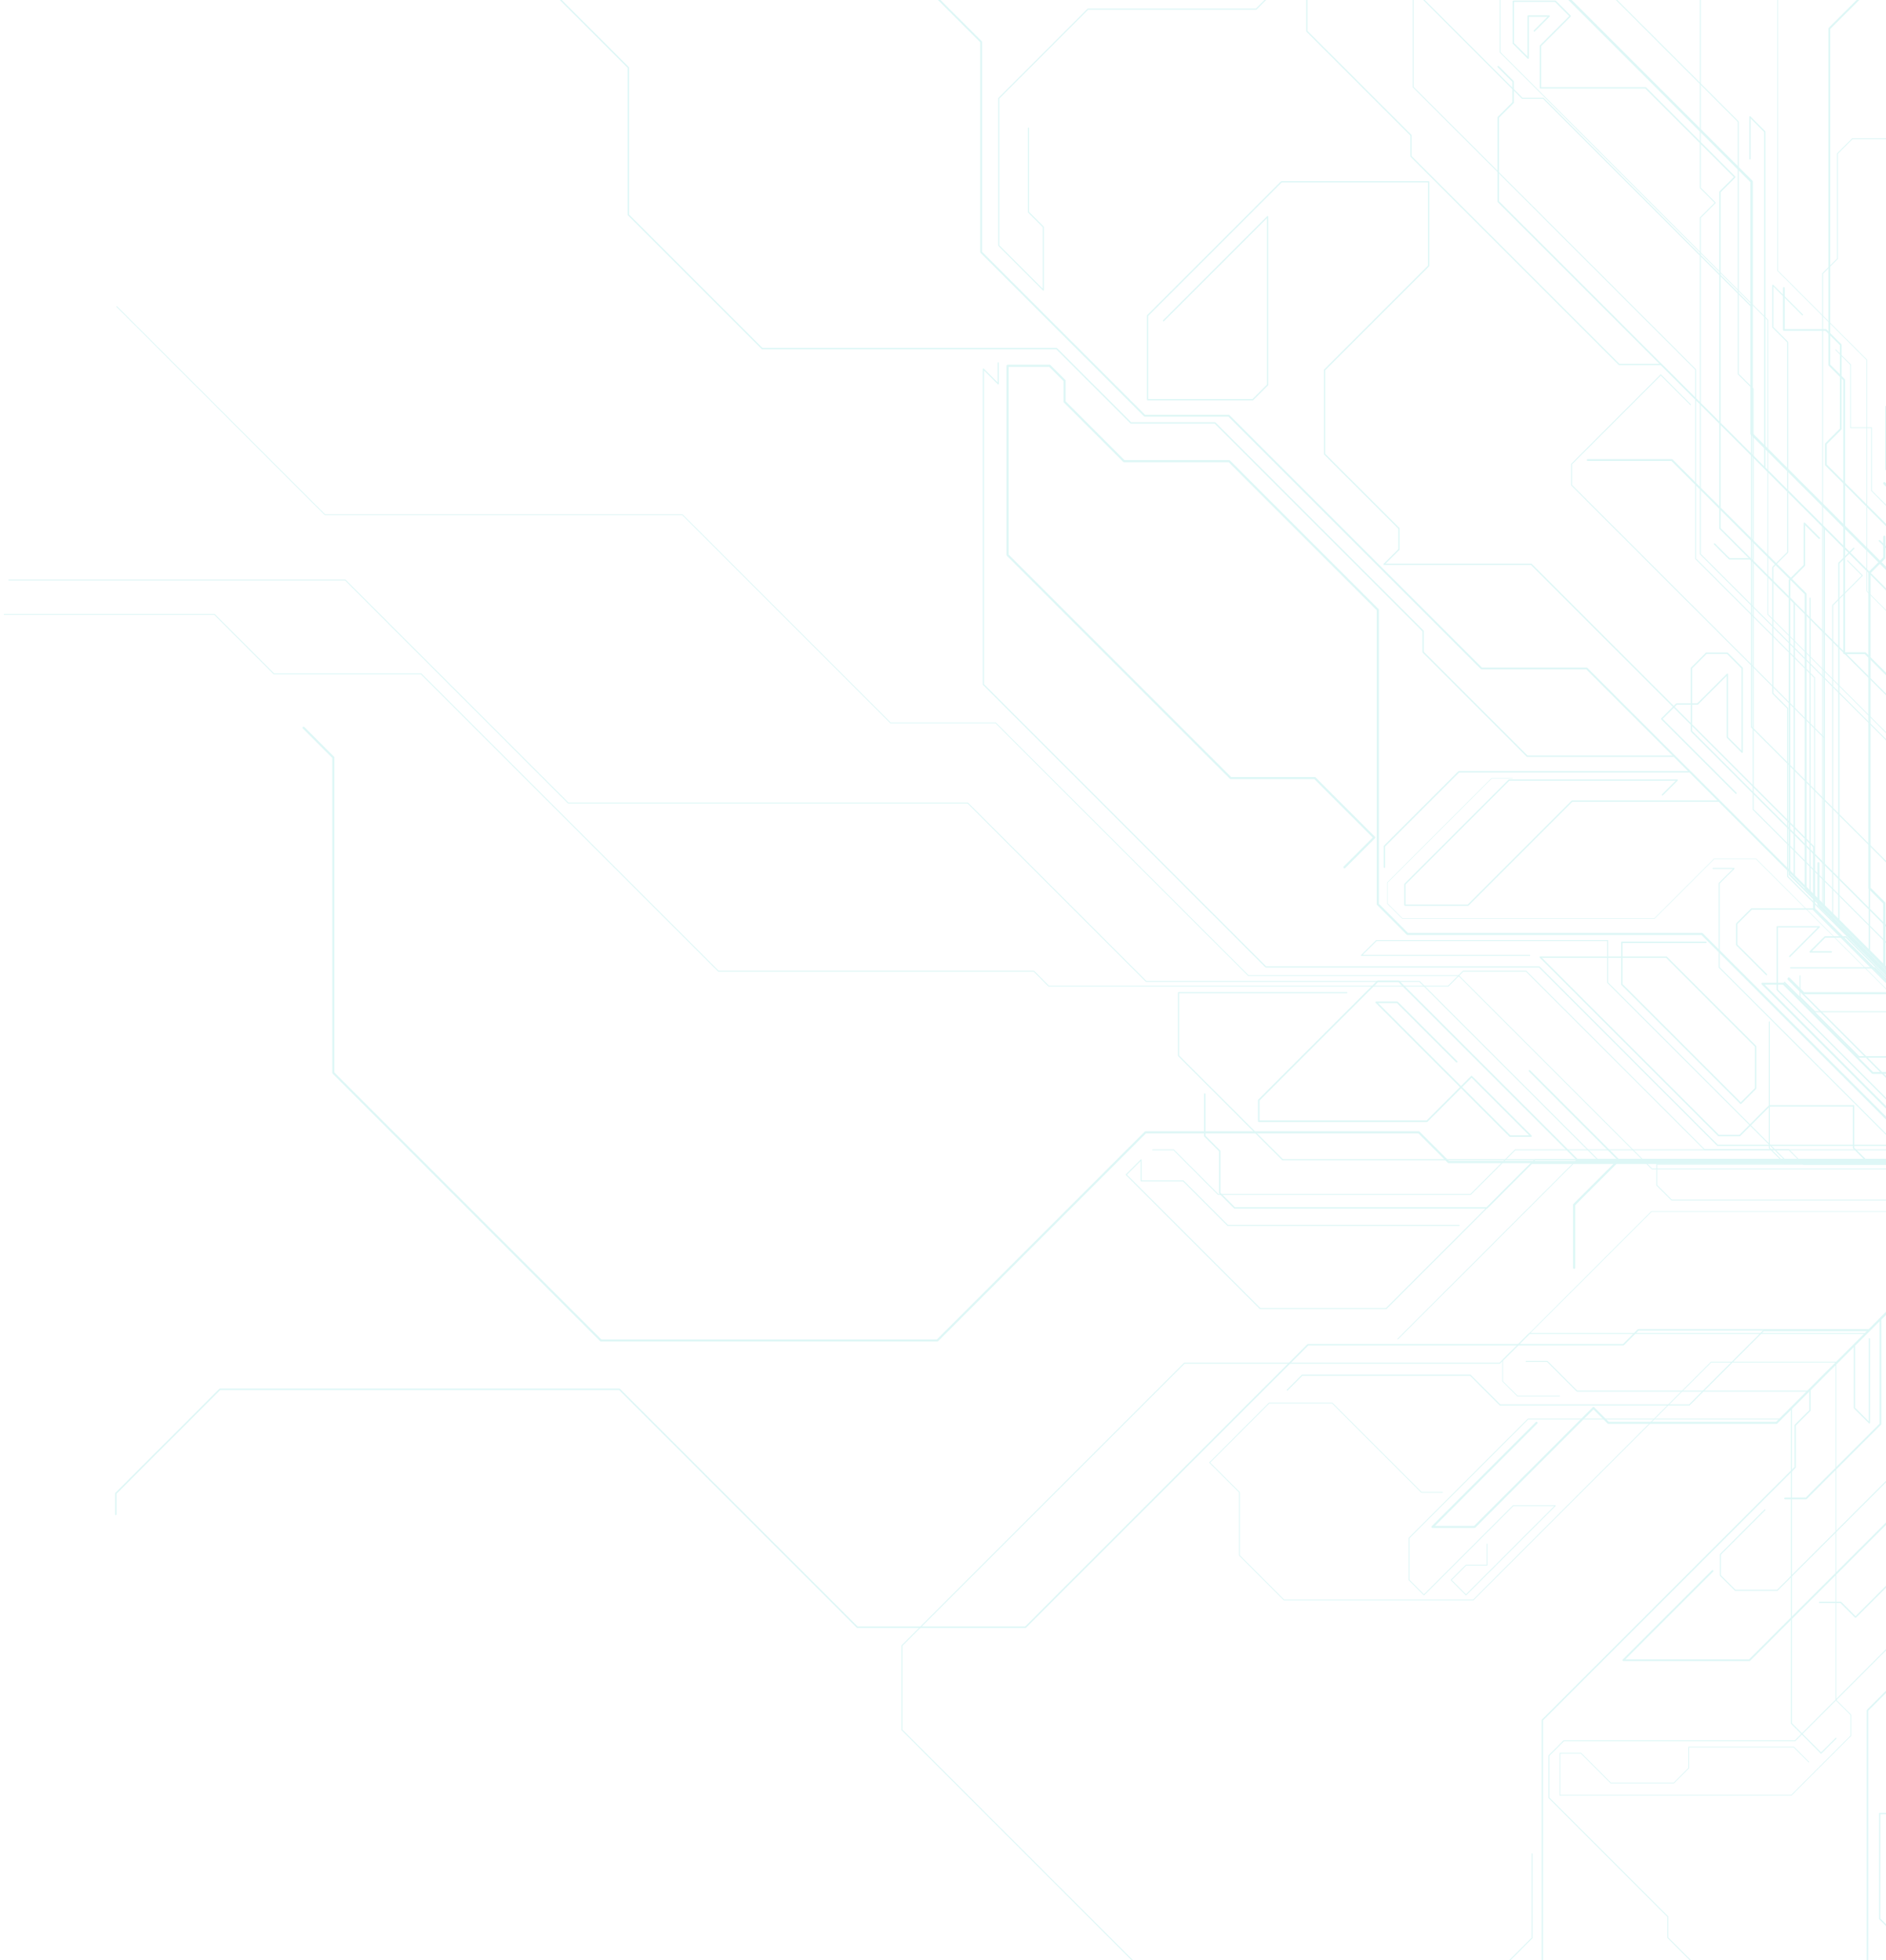 <svg width="866" height="900" viewBox="0 0 866 900" fill="none" xmlns="http://www.w3.org/2000/svg">
<g opacity="0.2">
<g style="mix-blend-mode:screen">
<path d="M938.699 530.34L931.875 537.176L925.051 544L918.227 550.824L911.391 557.66L904.567 564.484L897.743 571.308L890.919 578.132L884.083 584.956L877.259 591.78L870.435 598.616L863.611 605.44L856.775 612.264H847.126H837.477H827.816H818.167H808.506H798.857H789.196H779.547H769.886H760.237H750.575H740.927H731.278H721.616H711.967H702.306L695.482 619.1L688.646 625.924H678.997H669.348H659.687H650.038H640.377H630.728H621.067H611.418H601.757H592.108H582.459H572.798H563.149H553.488H543.826L537.003 632.748L530.178 639.572L523.355 646.409L516.531 653.232L509.707 660.056L502.87 666.88L496.047 673.704L489.222 680.541L482.386 687.365L475.562 694.188L468.738 701.025L461.914 707.849L455.078 714.673L448.254 721.497L441.43 728.321L434.606 735.145L427.782 741.981L420.946 748.805L414.122 755.629V765.29V774.939V784.6V794.249L420.946 801.073L427.782 807.897L434.606 814.733L441.43 821.557L448.254 828.381L455.078 835.217L461.914 842.041L468.738 848.865L475.562 855.689L482.386 862.525L489.222 869.349L496.047 876.173L502.87 882.997L509.707 889.821L516.531 896.657L523.355 903.481L530.178 910.305L537.003 917.129L543.826 923.965H553.488H563.149H572.798H582.459H592.108H601.757H611.418H621.067H630.728H640.377H650.038H659.687H669.348L676.172 917.129L682.996 910.305L689.82 903.481L696.656 896.657L703.48 889.821V880.172V870.511V860.862V851.213" stroke="#5cd5d4" stroke-width="0.46" stroke-linecap="round" stroke-linejoin="round"/>
</g>
<g style="mix-blend-mode:screen">
<path d="M939.152 529.899L932.316 536.723H922.667H913.006H903.357H893.695H884.047H874.385H864.736H855.087H845.426H835.765H826.116H816.455H806.806H797.157H787.496H777.847H768.186H758.525L751.701 529.899L744.877 523.075L738.053 516.251L731.229 509.427L724.405 502.603L717.569 495.767L710.745 488.943L703.921 482.119L697.085 475.283L690.261 468.459L683.437 461.635L676.613 454.811L669.789 447.975H660.128H650.479H640.817H631.168H621.507H611.858H602.197H592.548H582.899H573.238L566.414 441.151L559.59 434.327L552.754 427.503L545.93 420.679L539.106 413.843L532.282 407.019L525.446 400.195L518.622 393.359L511.798 386.535L504.974 379.711L498.138 372.887L491.314 366.063L484.49 359.239L477.654 352.403L470.83 345.579L464.006 338.755L457.182 331.919H447.533H437.872H428.21H418.562H408.9L402.076 325.095L395.252 318.271L388.429 311.447L381.605 304.623L374.768 297.787L367.944 290.963L361.12 284.139L354.296 277.315L347.46 270.479L340.636 263.655L333.812 256.831L326.988 249.994L320.164 243.171L313.328 236.347H303.679H294.018H284.369H274.708H265.059H255.398H245.749H236.1H226.439H216.79H207.129H197.48H187.819H178.17H168.508H158.86H149.211L142.374 229.523L135.55 222.699L128.727 215.875L121.89 209.038L115.066 202.215L108.242 195.391L101.418 188.567L94.594 181.73L87.758 174.906L80.934 168.082L74.11 161.258L67.286 154.422L60.45 147.598L53.626 140.774" stroke="#5cd5d4" stroke-width="0.37" stroke-linecap="round" stroke-linejoin="round"/>
</g>
<g style="mix-blend-mode:screen">
<path d="M938.613 530.437L931.777 537.274L924.953 544.097L918.129 550.921L911.305 557.745L904.481 564.569L897.645 571.393L890.821 578.23L883.997 585.054L877.161 591.877L870.337 598.714L863.513 605.538L856.689 612.362L849.853 619.186L843.029 626.01L836.205 632.846L829.381 639.67L822.557 646.494V656.143V665.804V675.465V685.114V694.775V704.424V714.073V723.734V733.383V743.044V752.705V762.354V772.003V781.664V791.313L829.381 798.137L836.205 804.974L843.029 798.137" stroke="#5cd5d4" stroke-width="0.49" stroke-linecap="round" stroke-linejoin="round"/>
</g>
<g style="mix-blend-mode:screen">
<path d="M938.541 530.511L931.704 537.348L924.88 544.172L918.056 550.996L911.22 557.82L904.396 564.644L897.572 571.48L890.748 578.304L883.924 585.128L877.088 591.952L870.264 598.788L863.44 605.612V615.273V624.922V634.571V644.232V653.881L856.616 660.705L849.78 667.541L842.956 674.365L836.132 681.189L829.308 688.025H819.647" stroke="#5cd5d4" stroke-width="0.79" stroke-linecap="round" stroke-linejoin="round"/>
</g>
<g style="mix-blend-mode:screen">
<path d="M938.968 530.083L932.144 536.907L925.32 543.731L918.496 550.555L911.66 557.379V567.04V576.701V586.35V596.011V605.66V615.309V624.97V634.619L904.836 641.443L898.012 648.279L891.176 655.103L884.352 661.927L877.528 668.764L870.704 675.588L863.868 682.412L857.044 689.236L850.22 696.059L843.396 702.896L836.572 709.72L829.736 716.544L822.912 723.368L816.088 730.204H806.427H796.778L789.954 723.368V713.719L796.778 706.895L803.602 700.058L810.426 693.234" stroke="#5cd5d4" stroke-width="0.49" stroke-linecap="round" stroke-linejoin="round"/>
</g>
<g style="mix-blend-mode:screen">
<path d="M938.626 530.426L931.802 537.25L924.966 544.074L918.142 550.91L911.318 557.734L904.482 564.558L897.658 571.394L890.834 578.218L884.01 585.042L877.186 591.866L870.362 598.69L863.526 605.526L856.702 612.35L849.878 619.174L843.042 625.998L836.218 632.834L829.394 639.658L822.57 646.482L815.733 653.306H806.085H796.423H786.774H777.125H767.464H757.803H748.154H738.505L731.681 646.482L724.845 653.306L718.021 660.13L711.197 666.967L704.361 673.791L697.537 680.614L690.713 687.451L683.889 694.275L677.065 701.099H667.404H657.755L664.579 694.275L671.403 687.451L678.227 680.614L685.051 673.791L691.887 666.967L698.711 660.13L705.535 653.306" stroke="#5cd5d4" stroke-width="0.95" stroke-linecap="round" stroke-linejoin="round"/>
</g>
<g style="mix-blend-mode:screen">
<path d="M938.564 530.486L931.74 537.31L924.904 544.147L918.08 550.971L911.256 557.794L904.432 564.618L897.596 571.455L890.772 578.279L883.948 585.103L877.124 591.927L870.288 598.75L863.464 605.574L856.64 612.411L849.816 619.235L842.979 626.059V635.72V645.369V655.03V664.679V674.328V683.989V693.65V703.299V712.96V722.609V732.258V741.919V751.568V761.229V770.878V780.539L849.816 787.363V797.012L842.979 803.849L836.156 810.673L829.332 817.496L822.508 824.32H812.846H803.198H793.536H783.887H774.226H764.577H754.916H745.267H735.618H725.957H716.308V814.672V805.01H725.957L732.793 811.847L739.617 818.671H749.266H758.915H768.576L775.4 811.847V802.185H785.061H794.71H804.372H814.02H823.669L830.506 809.009" stroke="#5cd5d4" stroke-width="0.35" stroke-linecap="round" stroke-linejoin="round"/>
</g>
<g style="mix-blend-mode:screen">
<path d="M939.201 529.839L932.377 536.663L925.553 543.499L918.729 550.323L911.905 557.147L905.069 563.971L898.245 570.807L891.421 577.631L884.597 584.455L877.761 591.291L870.937 598.115L864.113 604.939L857.289 611.763L850.465 618.587L843.629 625.411H833.98H824.319H814.67H805.008H795.36H785.698L778.874 632.247L772.05 639.071L765.226 645.895L758.403 652.731L751.566 659.555L744.742 666.379L737.918 673.203L731.082 680.027L724.258 686.864L717.434 693.688L710.61 700.511L703.786 707.335L696.962 714.172L690.126 720.996L683.302 727.82L676.478 734.656H666.817H657.168H647.507H637.858H628.197H618.548H608.887H599.238H589.577L582.753 727.82L575.929 720.996L569.105 714.172V704.511V694.849V685.2L562.281 678.376L555.445 671.552L562.281 664.728L569.105 657.892L575.929 651.068L582.753 644.244H592.402H602.063H611.724L618.548 651.068L625.372 657.892L632.196 664.728L639.032 671.552L645.856 678.376L652.68 685.2H662.329" stroke="#5cd5d4" stroke-width="0.37" stroke-linecap="round" stroke-linejoin="round"/>
</g>
<g style="mix-blend-mode:screen">
<path d="M939.421 529.631V539.28V548.941V558.59V568.239V577.9V587.549V597.21V606.872V616.521V626.169V635.831V645.48V655.141V664.79V674.451V684.1V693.761V703.41L932.597 710.234L925.761 717.058L918.937 723.894L912.113 730.718L905.289 737.542L898.465 744.366L891.641 751.202L884.805 758.026L877.981 764.85L871.157 771.686L864.321 778.51L857.497 785.334V794.983V804.644V814.293V823.954V833.603V843.265V852.913V862.575V872.224V881.885V891.534V901.195V910.844V920.493L850.673 927.329V936.978V946.639V956.288V965.949V975.598V985.259V994.908V1004.56V1014.22V1023.87V1033.53V1043.18V1052.84V1062.49V1072.15V1081.8V1091.45V1101.11L843.849 1107.93L837.025 1114.77L830.189 1121.59L823.365 1128.42L816.541 1135.24L809.717 1142.06L802.88 1148.9L796.056 1155.72L789.233 1162.55L782.409 1169.37V1179.03V1188.68V1198.34V1207.99V1217.65V1227.3L789.233 1234.13L796.056 1240.96H805.718H815.367H825.028H834.677H844.326H853.987H863.636L870.472 1234.13H880.121V1243.79V1253.44V1263.1" stroke="#5cd5d4" stroke-width="0.72" stroke-linecap="round" stroke-linejoin="round"/>
</g>
<g style="mix-blend-mode:screen">
<path d="M939.849 529.19L933.025 536.026L926.201 542.85L919.377 549.674L912.54 556.498L905.716 563.334L898.893 570.158L892.069 576.982V586.643V596.292V605.941V615.602V625.251V634.912V644.574V654.223V663.871V673.533L885.232 680.357L878.408 687.181L871.584 694.017L864.76 700.841L857.936 707.665L851.1 714.489L844.276 721.325L837.452 728.149L830.616 734.973L823.792 741.797L816.968 748.621L810.144 755.457L803.32 762.281H793.659H784.01H774.349H764.7H755.039H745.39L752.214 755.457L759.038 748.621L765.862 741.797L772.698 734.973L779.522 728.149L786.346 721.325" stroke="#5cd5d4" stroke-width="0.79" stroke-linecap="round" stroke-linejoin="round"/>
</g>
<g style="mix-blend-mode:screen">
<path d="M939.445 529.606H929.784H920.135H910.474H900.825H891.176L884.34 522.782L877.516 515.946L870.692 509.122L863.868 502.298L857.032 495.474L850.208 488.65L843.384 481.814L836.56 474.99L829.724 468.166L822.9 461.342L816.076 454.506V444.857V435.196V425.547H825.725H835.386L828.562 432.371L821.738 439.195" stroke="#5cd5d4" stroke-width="0.59" stroke-linecap="round" stroke-linejoin="round"/>
</g>
<g style="mix-blend-mode:screen">
<path d="M939.543 529.509L932.719 536.333L925.883 543.157L919.059 549.993L912.235 556.817L905.399 563.641L898.575 570.465L891.751 577.301L884.927 584.125L878.103 590.949L871.279 597.773L864.443 604.597L857.619 611.433L850.795 618.257L843.959 625.081L837.135 631.917L830.311 638.741H820.662H811.001H801.352H791.691H782.029H772.381H762.732H753.07H743.421H733.76H724.111L717.287 631.917L710.451 625.081H700.802" stroke="#5cd5d4" stroke-width="0.46" stroke-linecap="round" stroke-linejoin="round"/>
</g>
<g style="mix-blend-mode:screen">
<path d="M940.375 528.677L933.551 535.501L926.727 542.325L919.891 549.149L913.067 555.985L906.243 562.809L899.407 569.633L892.583 576.469L885.759 583.293L878.935 590.117L872.111 596.941L865.275 603.765L858.451 610.589L851.627 617.425L844.803 624.249L837.967 631.073L831.143 637.909L824.319 644.733L817.483 651.557H807.834H798.185H788.524H778.875H769.214H759.565H749.903H740.254H730.593H720.944H711.295H701.634L694.81 658.381L687.986 665.217L681.15 672.041L674.326 678.865L667.502 685.689L660.678 692.513L653.854 699.349L647.018 706.173V715.835V725.483L653.854 732.307L660.678 725.483L667.502 718.66L674.326 711.836L681.15 704.999L687.986 698.175L694.81 691.351H704.459H714.12L707.296 698.175L700.46 704.999L693.636 711.836L686.812 718.66L679.976 725.483L673.152 732.307L666.328 725.483L673.152 718.66H682.813V708.998" stroke="#5cd5d4" stroke-width="0.39" stroke-linecap="round" stroke-linejoin="round"/>
</g>
<g style="mix-blend-mode:screen">
<path d="M940.326 528.726L933.502 535.55L926.666 542.374L919.842 549.21L913.018 556.034L906.194 562.858L899.37 569.682L892.534 576.506L885.71 583.342L878.886 590.166L872.05 596.99L865.226 603.826L858.402 610.65L851.578 617.474L844.754 624.298L837.918 631.122L831.094 637.946V647.607L824.27 654.431V664.092V673.741L817.446 680.577L810.61 687.401L803.786 694.225L796.962 701.049L790.138 707.873L783.301 714.697L776.477 721.534L769.654 728.357L762.83 735.181L756.006 742.018L749.169 748.842L742.345 755.666L735.521 762.49L728.685 769.314L721.861 776.15L715.037 782.974L708.213 789.798V799.459V809.108V818.769V828.418V838.079V847.728V857.377V867.038V876.699V886.348V896.009V905.658V915.307V924.968V934.617V944.279L715.037 951.102L721.861 957.926L728.685 964.763L735.521 971.587L742.345 978.411L749.169 985.235L756.006 992.058V1001.72L762.83 1008.54H772.479H782.14H791.789H801.45H811.099H820.76H830.409H840.07L846.894 1001.72V992.058V982.409V972.761V963.099V953.451V943.789V934.14" stroke="#5cd5d4" stroke-width="0.64" stroke-linecap="round" stroke-linejoin="round"/>
</g>
<g style="mix-blend-mode:screen">
<path d="M940.228 528.823V538.472V548.134V557.782V567.431V577.093V586.742L947.052 593.578V603.227V612.888V622.537V632.198V641.847V651.508V661.157V670.806V680.467V690.128V699.777V709.426V719.087V728.736V738.397V748.046L940.228 754.883V764.531V774.18V783.842V793.491V803.152V812.801V822.462V832.111V841.772V851.421V861.07V870.731V880.38V890.041V899.702V909.351L947.052 916.175V925.824V935.485V945.146V954.795V964.457V974.106V983.755V993.416V1003.06V1012.73L953.876 1019.55L960.712 1026.37L967.536 1033.21V1042.86V1052.52V1062.17V1071.82V1081.48V1091.13V1100.79V1110.44V1120.1L960.712 1126.92L953.876 1133.75L947.052 1140.57L940.228 1147.4L933.404 1154.23L926.568 1161.06L919.744 1167.88L912.92 1174.72L906.096 1181.54L899.272 1188.36L892.436 1195.19L885.612 1202.02V1211.67V1221.32V1230.98V1240.63V1250.29V1259.95V1269.6V1279.25V1288.91L878.788 1295.74V1305.39V1315.05L871.964 1321.87L865.128 1328.71L858.304 1335.53L851.48 1342.36L844.656 1349.18L837.832 1356V1365.66V1375.31V1384.97V1394.62V1404.28V1413.93V1423.59V1433.24V1442.9V1452.55V1462.21V1471.86V1481.52V1491.17V1500.82V1510.48" stroke="#5cd5d4" stroke-width="0.77" stroke-linecap="round" stroke-linejoin="round"/>
</g>
<g style="mix-blend-mode:screen">
<path d="M940.044 529.007L933.22 535.831L926.396 542.655L919.572 549.479L912.736 556.315H903.087H893.426H883.777H874.116H864.467H854.806H845.157H835.496H825.847H816.186H806.537H796.888H787.227H777.578H767.916H758.268L751.431 563.139L744.607 569.963L737.783 576.787L730.959 583.623L724.135 590.447L717.299 597.271L710.475 604.095L703.651 610.919L696.827 617.755L689.991 624.579V634.24L696.827 641.064H706.476H716.137" stroke="#5cd5d4" stroke-width="0.32" stroke-linecap="round" stroke-linejoin="round"/>
</g>
<g style="mix-blend-mode:screen">
<path d="M940.277 528.774L933.453 535.598V545.247V554.908V564.557V574.218V583.867V593.529V603.177V612.839V622.488V632.149V641.798V651.459V661.108V670.757V680.418V690.067L926.629 696.903L919.793 703.727L912.969 710.551L906.145 717.387L899.309 724.211L892.485 731.035L885.661 737.859L878.837 744.683L872.013 751.507L865.189 758.343L858.353 765.167L851.529 771.991L844.705 778.827L837.868 785.651L831.045 792.475L824.221 799.299H814.559H804.91H795.262H785.6H775.951H766.29H756.641H746.98H737.331H727.67H718.021L711.197 806.123V815.784V825.433L718.021 832.257L724.845 839.093L731.669 845.917L738.505 852.754L745.329 859.578L752.153 866.402L758.977 873.226L765.813 880.05V889.711L772.637 896.535L779.461 903.359L786.285 910.195L793.121 917.019L799.945 923.843L806.769 930.667L813.593 937.503L820.417 944.327L827.253 951.151L834.077 957.975V967.624V977.285V986.946V996.595V1006.26V1015.91V1025.55V1035.22V1044.86V1054.53V1064.17V1073.84V1083.48V1093.15V1102.79V1112.44L827.253 1119.28H817.592H807.943H798.282H788.633H778.972L772.148 1112.44L765.324 1105.62L758.488 1098.8L751.664 1091.97H742.015H732.354L725.53 1098.8V1108.44V1118.11V1127.75V1137.42V1147.08V1156.73V1166.37V1176.04V1185.68L732.354 1192.52L739.19 1199.34L746.014 1206.17L752.838 1213.01L759.662 1219.83" stroke="#5cd5d4" stroke-width="0.44" stroke-linecap="round" stroke-linejoin="round"/>
</g>
<g style="mix-blend-mode:screen">
<path d="M940.277 528.774L933.441 535.598L926.617 542.434L919.793 549.258L912.969 556.082L906.133 562.906L899.309 569.73L892.485 576.567L885.661 583.39L878.824 590.214L872.001 597.051L865.177 603.875L858.353 610.699L851.516 617.523V627.184V636.833V646.482L858.353 653.318V643.657V634.008V624.359V614.698" stroke="#5cd5d4" stroke-width="0.58" stroke-linecap="round" stroke-linejoin="round"/>
</g>
<g style="mix-blend-mode:screen">
<path d="M940.008 529.043L933.172 535.867L926.348 542.703L919.524 549.527L912.7 556.351L905.864 563.175L899.04 570.012L892.216 576.836L885.392 583.659L878.568 590.483L871.732 597.307L864.908 604.144L858.084 610.968H848.422H838.774H829.112H819.463H809.802L802.978 617.792L796.154 624.628L789.33 631.452L782.494 638.276L775.67 645.1H766.009H756.36H746.711H737.05H727.401H717.74H708.091H698.43H688.781L681.957 638.276L675.133 631.452H665.472H655.823H646.162H636.513H626.852H617.203H607.541H597.892L591.068 638.276" stroke="#5cd5d4" stroke-width="0.51" stroke-linecap="round" stroke-linejoin="round"/>
</g>
<g style="mix-blend-mode:screen">
<path d="M940.375 528.677L933.539 535.501L926.715 542.337L919.891 549.161L913.055 555.985L906.231 562.821L899.407 569.645L892.583 576.469L885.759 583.293L878.923 590.117L872.099 596.953L865.275 603.777L858.451 610.601H848.79H839.141H829.48H819.831H810.17H800.521H790.859H781.211H771.549H761.9H752.239L745.415 617.437H735.766H726.105H716.456H706.795H697.146H687.485H677.836H668.187H658.526H648.877H639.216H629.567H619.906H610.257H600.596L593.772 624.261L586.948 631.085L580.124 637.909L573.287 644.733L566.464 651.569L559.64 658.393L552.816 665.217L545.979 672.041L539.155 678.877L532.331 685.701L525.508 692.525L518.671 699.349L511.847 706.186L505.023 713.01L498.199 719.833L491.363 726.657L484.539 733.481L477.715 740.318L470.891 747.142H461.23H451.581H441.92H432.271H422.61H412.961H403.3H393.651L386.827 740.318L380.003 733.481L373.167 726.657L366.343 719.833L359.519 713.01L352.683 706.186L345.859 699.349L339.035 692.525L332.211 685.701L325.375 678.877L318.551 672.041L311.727 665.217L304.903 658.393L298.079 651.569L291.242 644.733L284.419 637.909H274.77H265.108H255.46H245.798H236.149H226.488H216.839H207.178H197.529H187.868H178.219H168.57H158.909H149.26H139.599H129.95H120.289H110.64H100.979L94.155 644.733L87.331 651.569L80.507 658.393L73.671 665.217L66.847 672.041L60.023 678.877L53.199 685.701V695.35" stroke="#5cd5d4" stroke-width="0.68" stroke-linecap="round" stroke-linejoin="round"/>
</g>
<g style="mix-blend-mode:screen">
<path d="M941.084 527.967L934.248 534.791H924.599H914.938H905.289H895.64H885.979L879.155 527.967H869.493H859.844H850.183H840.534H830.885H821.224H811.575H801.914H792.253H782.604H772.955H763.294H753.645H743.984H734.335H724.674H715.025H705.364H695.715L688.891 534.791L682.067 541.628L675.23 548.451H665.582H655.92H646.271H636.61H626.961H617.3H607.651H598.002H588.341H578.68H569.031H559.37L552.546 541.628L545.722 534.791L538.898 527.967H529.249" stroke="#5cd5d4" stroke-width="0.42" stroke-linecap="round" stroke-linejoin="round"/>
</g>
<g style="mix-blend-mode:screen">
<path d="M941.133 527.918L934.297 534.742V544.403V554.052V563.713V573.375V583.024V592.673V602.334V611.983V621.644V631.293V640.954V650.603V660.264V669.913V679.562V689.223V698.872V708.533V718.182V727.843V737.492V747.153V756.802V766.463V776.112V785.774V795.423V805.084V814.733V824.382V834.043V843.692V853.353V863.002V872.663V882.312L941.133 889.136L947.957 895.972V905.621V915.282V924.931V934.592V944.241V953.902V963.551V973.2V982.861L941.133 989.685L934.297 996.522L927.473 1003.35L920.649 1010.17L913.825 1016.99L906.988 1023.82L900.164 1030.65L893.341 1037.48L886.517 1044.3L879.68 1051.13L872.856 1057.96L866.032 1064.79L859.208 1071.61L852.372 1078.43L859.208 1085.27L866.032 1092.09L872.856 1098.92V1108.57V1118.23V1127.88V1137.54V1147.2V1156.85V1166.5V1176.16V1185.81V1195.47V1205.12V1214.78V1224.43V1234.09V1243.74V1253.39V1263.05L879.68 1269.87V1279.53V1289.18L872.856 1296.02V1305.67V1315.32L866.032 1322.14L859.208 1328.98L852.372 1335.8L845.548 1342.62L838.724 1349.45L831.9 1356.28L825.064 1363.11L818.24 1369.93L811.416 1376.76L804.592 1383.59L797.768 1390.42L790.932 1397.24H781.283H771.622H761.973H752.312L745.488 1390.42L738.664 1383.59L731.84 1376.76L725.016 1369.93L718.18 1363.11" stroke="#5cd5d4" stroke-width="0.42" stroke-linecap="round" stroke-linejoin="round"/>
</g>
<g style="mix-blend-mode:screen">
<path d="M940.766 528.285L933.942 535.109V544.758V554.42V564.068V573.73V583.379V593.04V602.689V612.35V621.999V631.648V641.309V650.958V660.619L927.106 667.443L920.282 674.279L913.458 681.103L906.634 687.927L899.81 694.751L892.986 701.575L886.15 708.399L879.326 715.235L872.502 722.059L865.666 728.883L858.842 735.719L852.018 742.543L845.194 735.719H835.533" stroke="#5cd5d4" stroke-width="0.63" stroke-linecap="round" stroke-linejoin="round"/>
</g>
<g style="mix-blend-mode:screen">
<path d="M941.17 527.869L934.346 534.706H924.697H915.036H905.387H895.726H886.077H876.428H866.767H857.106H847.457H837.795H828.147L821.323 527.869H811.661H802.012H792.351H782.702L775.878 521.045L769.042 514.221L762.218 507.398L755.394 500.561L748.57 493.737L741.746 486.913L734.91 480.089L728.086 473.265L721.262 466.429L714.438 459.605L707.602 452.781L700.778 445.945H691.117H681.468H671.819L664.995 452.781H655.334H645.685H636.024H626.363H616.714H607.065H597.404H587.755H578.094H568.445H558.783H549.134H539.473H529.824H520.163H510.514H500.865H491.204H481.543L474.719 445.945H465.07H455.409H445.76H436.099H426.45H416.789H407.14H397.479H387.83H378.181H368.52H358.871H349.209H339.56H329.899L323.075 439.121L316.251 432.297L309.427 425.473L302.591 418.649L295.767 411.825L288.943 404.989L282.119 398.165L275.283 391.341L268.459 384.505L261.635 377.681L254.811 370.857L247.975 364.033L241.151 357.209L234.327 350.373L227.503 343.549L220.667 336.725L213.843 329.889L207.019 323.065L200.195 316.241L193.359 309.417H183.71H174.061H164.4H154.751H145.09H135.441H125.78L118.956 302.581L112.132 295.757L105.308 288.933L98.472 282.109H88.823H79.174H69.512H59.851H50.202H40.541H30.892H21.243H11.582H1.933" stroke="#5cd5d4" stroke-width="0.42" stroke-linecap="round" stroke-linejoin="round"/>
</g>
<g style="mix-blend-mode:screen">
<path d="M941.756 527.295L934.932 534.119H925.271H915.622H905.961H896.312H886.651H877.002H867.341H857.692H848.043H838.382H828.721H819.072H809.411H799.762H790.113H780.451H770.803H761.141H751.48H741.831H732.182H722.521H712.872H703.223L696.387 540.943L689.563 547.779L682.739 554.603H673.078H663.429H653.768H644.119H634.458H624.809H615.148H605.499H595.838H586.189H576.54H566.878L560.055 547.779V538.118V528.469L553.218 521.633V511.984V502.335" stroke="#5cd5d4" stroke-width="0.65" stroke-linecap="round" stroke-linejoin="round"/>
</g>
<g style="mix-blend-mode:screen">
<path d="M941.341 527.698L934.517 534.535H924.868H915.207H905.558H895.897H886.248H876.599H866.938H857.276H847.627H837.966H828.317H818.668H809.007H799.358H789.697H780.048H770.387H760.738V544.183L767.562 551.007H777.211H786.872H796.533H806.182H815.843H825.492H835.141H844.803H854.451H864.113H873.762L880.598 544.183H890.247H899.896H909.557H919.206L912.382 551.007H902.733H893.072H883.423" stroke="#5cd5d4" stroke-width="0.41" stroke-linecap="round" stroke-linejoin="round"/>
</g>
<g style="mix-blend-mode:screen">
<path d="M941.805 527.246L934.982 534.07H925.333H915.671H906.022H896.361H886.712H877.051L870.227 527.246V517.585L863.403 510.748L856.579 503.924L849.755 497.1L842.919 490.277L836.095 483.453L829.271 476.616L822.435 469.792L815.611 462.968L808.787 456.144L801.963 449.308L795.127 442.484L788.303 435.66L781.479 428.836H771.83H762.169H752.52H742.859H733.21H723.549H713.9H704.239H694.59H684.941H675.279H665.631H655.969H646.308L639.484 422L632.66 415.176V405.527V395.866V386.217V376.556V366.907V357.246V347.597V337.936V328.287V318.638V308.977V299.328V289.667V280.018L625.836 273.181L619.012 266.357L612.176 259.533L605.352 252.71L598.528 245.886L591.692 239.049L584.868 232.225L578.044 225.401L571.22 218.577L564.396 211.741H554.735H545.086H535.425H525.776H516.115L509.291 204.917L502.467 198.093L495.643 191.269L488.819 184.445V174.784L481.983 167.96H472.334H462.673V177.609V187.27V196.919V206.568V216.229V225.891V235.54V245.201V254.85L469.497 261.674L476.333 268.498L483.157 275.322L489.981 282.158L496.805 288.982L503.641 295.806L510.465 302.642L517.289 309.466L524.113 316.29L530.949 323.114L537.773 329.95L544.597 336.774L551.421 343.598L558.257 350.422L565.081 357.246H574.73H584.391H594.04H603.701L610.525 364.082L617.349 370.906L624.185 377.73L631.009 384.566L624.185 391.39L617.349 398.214" stroke="#5cd5d4" stroke-width="0.97" stroke-linecap="round" stroke-linejoin="round"/>
</g>
<g style="mix-blend-mode:screen">
<path d="M941.475 527.564L934.651 534.388V544.049V553.698V563.359V573.008V582.669V592.318V601.979V611.628V621.277L927.827 628.113L921.003 634.937L914.179 641.761L907.355 648.597L900.519 655.421L893.695 662.245L886.871 669.069V678.731V688.38V698.028V707.69V717.351V727V736.661V746.31V755.959V765.62L893.695 772.444L900.519 779.268L907.355 786.092L914.179 792.928L921.003 799.752L927.827 806.576V816.237V825.886L921.003 832.71H911.354H901.693H892.044H882.383H872.722H863.073V842.371V852.02V861.681V871.33V880.991L869.897 887.815V897.477V907.125V916.774L876.733 923.598L883.557 930.435L890.381 937.259L897.205 944.082L904.041 950.919V960.568V970.229V979.878V989.527V999.188V1008.84L910.865 1002.01L917.689 995.189L924.513 988.353L931.337 981.529L938.173 974.705L944.997 967.881L938.173 961.057L931.337 954.233L924.513 947.397L917.689 940.573V930.911V921.263V911.614V901.953V892.304H908.04H898.379H888.73H879.069" stroke="#5cd5d4" stroke-width="0.59" stroke-linecap="round" stroke-linejoin="round"/>
</g>
<g style="mix-blend-mode:screen">
<path d="M942.099 526.953L935.275 533.777H925.613H915.965H906.316H896.654H887.005H877.344H867.695H858.034H848.385" stroke="#5cd5d4" stroke-width="0.49" stroke-linecap="round" stroke-linejoin="round"/>
</g>
<g style="mix-blend-mode:screen">
<path d="M941.94 527.112L935.104 533.936H925.455H915.794H906.145H896.496H886.835H877.186H867.524H857.876H848.214H838.565H828.904H819.255L812.431 527.112V517.463V507.801V498.153V488.491V478.842V469.181" stroke="#5cd5d4" stroke-width="0.46" stroke-linecap="round" stroke-linejoin="round"/>
</g>
<g style="mix-blend-mode:screen">
<path d="M941.976 527.063L935.152 533.887H925.503H915.842H906.193H896.532H886.883H877.222H867.573H857.924L851.088 527.063V517.414V507.753H841.439H831.79H822.129H812.468L805.644 514.589L798.82 521.413H789.171L782.335 514.589L775.511 507.753L768.687 500.929L761.863 494.105L755.026 487.269L748.202 480.445L741.379 473.621L734.542 466.797L727.718 459.973L720.894 453.137L714.07 446.313L707.246 439.489H716.895H726.557H736.206H745.854H755.516H765.177L772.001 446.313L778.825 453.137L785.649 459.973L792.473 466.797L799.309 473.621L806.133 480.445V490.106V499.755L799.309 506.591L792.473 499.755L785.649 492.931L778.825 486.107L772.001 479.271L765.177 472.447L758.341 465.623L751.517 458.799L744.693 451.975V442.314V432.665H754.342H764.003H773.652H783.313" stroke="#5cd5d4" stroke-width="0.65" stroke-linecap="round" stroke-linejoin="round"/>
</g>
<g style="mix-blend-mode:screen">
<path d="M942.306 526.745L935.47 533.569H925.821H916.16H906.511H896.85H887.201H877.552H867.891H858.242H848.581H838.92H829.271H819.622H809.961H800.312H790.65H781.002H771.34H761.691H752.03H742.381H732.732H723.071H713.41H703.761H694.112H684.451H674.802H665.141L658.317 526.745L651.493 519.921H641.832H632.183H622.522H612.873H603.212H593.563H583.914H574.253H564.591H554.942H545.281H535.632H525.983L519.159 526.745L512.323 533.569L505.499 540.405L498.675 547.229L491.839 554.053L485.015 560.889L478.191 567.713L471.367 574.537L464.531 581.361L457.707 588.185L450.883 595.009L444.059 601.845L437.235 608.669L430.399 615.493H420.75H411.089H401.44H391.779H382.13H372.481H362.82H353.171H343.51H333.861H324.199H314.551H304.889H295.24H285.579H275.93L269.106 608.669L262.27 601.845L255.446 595.009L248.622 588.185L241.798 581.361L234.974 574.537L228.138 567.713L221.314 560.889L214.49 554.053L207.654 547.229L200.83 540.405L194.006 533.569L187.182 526.745L180.346 519.921L173.522 513.097L166.698 506.273L159.874 499.437L153.05 492.613V482.964V473.303V463.654V453.993V444.344V434.683V425.034V415.373V405.724V396.062V386.413V376.752V367.103V357.454V347.793L146.214 340.969L139.39 334.145" stroke="#5cd5d4" stroke-width="0.96" stroke-linecap="round" stroke-linejoin="round"/>
</g>
<g style="mix-blend-mode:screen">
<path d="M942.784 526.255L935.96 533.079H926.311H916.662H907.001H897.34H887.691H878.03H868.381H858.732H849.071H839.422H829.76H820.112L813.275 526.255L806.451 519.431L799.627 512.607L792.803 505.783L785.979 498.947L779.143 492.123L772.319 485.299L765.495 478.463L758.659 471.639L751.835 464.815L745.011 457.991L738.187 451.167V441.506V431.857H728.526H718.877H709.228H699.567H689.906H680.257H670.596H660.947H651.298H641.637H631.988L625.152 438.681H634.813H644.462H654.123H663.772H673.433H683.082H692.743H702.392" stroke="#5cd5d4" stroke-width="0.46" stroke-linecap="round" stroke-linejoin="round"/>
</g>
<g style="mix-blend-mode:screen">
<path d="M942.918 526.121L936.094 532.957H926.445H916.796H907.135H897.473H887.825H878.163L871.339 526.121L864.516 519.297L857.692 512.473L850.868 505.649L844.031 498.813L837.207 491.989L830.383 485.165L823.559 478.329L816.723 471.505L809.899 464.681L803.075 457.857L796.251 451.033L789.415 444.209V434.548V424.886V415.237V405.576L796.251 398.752H786.59" stroke="#5cd5d4" stroke-width="0.47" stroke-linecap="round" stroke-linejoin="round"/>
</g>
<g style="mix-blend-mode:screen">
<path d="M943.15 525.901H933.501H923.84H914.191H904.53H894.869H885.22H875.571H865.91H856.261H846.6H836.951H827.29H817.641H807.98H798.331H788.682L781.846 519.077L775.022 512.241L768.198 505.417L761.361 498.593L754.538 491.769L747.714 484.933L740.89 478.109L734.066 471.285L727.242 464.448L720.405 457.625L713.581 450.801L706.758 443.977H697.096H687.435H677.786H668.137H658.476H648.827H639.166H629.517H619.856H610.207H600.546H590.897H581.248L574.412 437.153L567.588 430.329L560.764 423.492L553.928 416.669L547.104 409.845L540.28 403.008L533.456 396.184L526.632 389.36L519.808 382.536L512.972 375.712L506.148 368.876L499.324 362.052L492.5 355.228L485.664 348.404L478.839 341.568L472.016 334.744L465.179 327.92L458.355 321.084L451.531 314.26V304.611V294.962V285.301V275.652V265.991V256.342V246.681V237.032V227.371V217.722V208.061V198.412V188.751V179.102V169.44L458.355 176.264V166.615" stroke="#5cd5d4" stroke-width="0.55" stroke-linecap="round" stroke-linejoin="round"/>
</g>
<g style="mix-blend-mode:screen">
<path d="M943.199 525.852L936.375 532.676H926.714H917.065H907.404H897.755H888.094H878.445H868.784H859.135H849.474H839.825H830.176H820.515H810.866H801.205H791.544H781.895H772.246H762.585H752.936H743.274L736.45 539.5L729.626 546.336L722.803 553.16V562.809V572.47V582.119" stroke="#5cd5d4" stroke-linecap="round" stroke-linejoin="round"/>
</g>
<g style="mix-blend-mode:screen">
<path d="M943.188 525.852L936.364 532.676H926.715H917.053H907.405H897.743H888.094H878.433H868.784H859.135H849.474H839.825H830.164H820.515H810.854H801.205H791.544H781.895H772.234H762.585H752.924H743.275L736.451 525.852L729.615 519.028L722.791 512.205L715.967 505.381L709.143 498.544L702.319 491.72" stroke="#5cd5d4" stroke-width="0.76" stroke-linecap="round" stroke-linejoin="round"/>
</g>
<g style="mix-blend-mode:screen">
<path d="M942.98 526.072L936.156 532.896H926.495H916.846H907.184H897.536H887.874H878.225H868.577H858.915H849.266H839.605H829.944H820.295H810.646H800.985H791.336H781.675H772.026H762.365H752.716H743.055H733.406H723.757L716.921 539.72L710.097 546.543L703.273 553.38L696.437 560.204L689.613 567.028L682.789 573.864L675.965 580.688L669.141 587.512L662.304 594.336L655.481 601.16L648.656 607.984L641.833 614.82" stroke="#5cd5d4" stroke-width="0.36" stroke-linecap="round" stroke-linejoin="round"/>
</g>
<g style="mix-blend-mode:screen">
<path d="M943.395 525.644L936.571 532.468H926.922H917.273H907.612H897.951H888.302H878.641H868.992H859.343H849.682H840.033H830.372H820.723H811.062H801.413H791.752H782.103H772.441H762.793H753.131H743.482H733.821H724.172L717.348 525.644L710.524 518.82L703.7 511.996L696.864 505.172L690.04 498.336L683.216 491.512L676.38 484.688L669.556 477.852L662.732 471.028L655.908 464.204L649.072 457.38L642.248 450.556H632.599L625.763 457.38L618.939 464.204L612.115 471.028L605.291 477.852L598.455 484.688L591.631 491.512L584.807 498.336L577.983 505.172V514.821H587.632H597.293H606.942H616.603H626.252H635.913H645.562H655.223L662.047 507.997L668.871 501.161L675.695 494.337L682.519 501.161L689.355 507.997L696.179 514.821L703.003 521.645H693.354L686.518 514.821L679.694 507.997L672.87 501.161L666.046 494.337L659.21 487.513L652.386 480.689L645.562 473.853L638.738 467.029L631.914 460.205H641.563L648.387 467.029L655.223 473.853L662.047 480.689L668.871 487.513" stroke="#5cd5d4" stroke-width="0.72" stroke-linecap="round" stroke-linejoin="round"/>
</g>
<g style="mix-blend-mode:screen">
<path d="M943.31 525.742L936.486 532.566H926.825H917.164H907.515H897.866H888.204H878.556H868.894H859.245H849.584H839.935H830.274H820.625H810.964H801.315H791.666H782.005H772.356H762.695H753.034H743.385H733.736L726.912 525.742L720.076 518.918L713.252 512.094L706.428 505.258L699.604 498.434L692.768 491.61L685.944 484.786L679.12 477.949L672.283 471.125L665.459 464.301L658.635 457.465L651.812 450.641H642.15H632.501H622.84H613.191H603.53H593.881H584.232H574.571H564.922H555.261H545.612H535.951H526.302L519.478 443.817L512.642 436.993L505.818 430.169L498.994 423.333L492.17 416.509L485.334 409.685L478.51 402.861L471.686 396.025L464.85 389.201L458.026 382.377L451.202 375.553L444.378 368.729H434.729H425.068H415.406H405.757H396.096H386.447H376.798H367.137H357.488H347.827H338.178H328.517H318.868H309.207H299.558H289.909H280.248H270.599H260.938L254.114 361.893L247.278 355.069L240.454 348.245L233.63 341.409L226.806 334.585L219.982 327.761L213.158 320.937L206.322 314.113L199.498 307.277L192.674 300.453L185.837 293.629L179.014 286.805L172.189 279.969L165.366 273.145L158.542 266.321H148.88H139.231H129.57H119.921H110.26H100.611H90.95H81.301H71.64H61.991H52.33H42.681H33.02H23.371H13.722H4.061" stroke="#5cd5d4" stroke-width="0.44" stroke-linecap="round" stroke-linejoin="round"/>
</g>
<g style="mix-blend-mode:screen">
<path d="M943.346 525.705L936.522 532.529H926.861H917.212H907.551H897.902H888.241H878.592H868.943H859.282H849.621H839.972H830.311H820.662H811.013H801.351H791.703H782.041H772.392H762.731H753.082H743.421H733.772H724.111H714.462H704.801H695.152H685.491H675.842H666.193H656.532H646.883H637.222H627.573H617.912H608.263H598.601H588.953L582.129 525.705L575.292 518.881L568.468 512.045L561.644 505.221L554.808 498.397L547.984 491.573L541.16 484.749V475.088V465.439V455.778H550.809H560.47H570.132H579.781H589.442H599.091H608.74H618.401" stroke="#5cd5d4" stroke-width="0.53" stroke-linecap="round" stroke-linejoin="round"/>
</g>
<g style="mix-blend-mode:screen">
<path d="M943.334 525.717L936.498 532.541H926.849H917.188H907.539H897.878H888.229H878.568H868.919H859.27H849.608H839.96H830.298H820.649H810.988H801.339H791.678H782.029H772.368H762.719H753.058H743.409H733.748H724.099H714.45H704.789L697.965 539.365L691.129 546.201L684.305 553.025L677.481 559.849L670.657 566.685L663.833 573.509L656.997 580.333L650.172 587.157L643.349 593.994L636.525 600.817H626.863H617.215H607.553H597.904H588.243H578.594L571.77 593.994L564.934 587.157L558.11 580.333L551.286 573.509L544.462 566.685L537.626 559.849L530.802 553.025L523.978 546.201L517.154 539.365L523.978 532.541V542.202H533.627H543.288L550.112 549.026L556.936 555.85L563.772 562.686H573.421H583.082H592.731H602.38H612.042H621.69H631.352H641H650.662H660.311H669.972" stroke="#5cd5d4" stroke-width="0.47" stroke-linecap="round" stroke-linejoin="round"/>
</g>
<g style="mix-blend-mode:screen">
<path d="M944.178 524.873V534.534V544.183V553.845V563.493V573.155V582.804V592.453V602.114V611.763V621.424V631.073V640.734V650.383V660.044V669.693V679.342V689.003V698.664V708.313V717.974V727.623V737.272V746.933V756.582V766.243V775.905V785.554L951.002 792.378V802.039V811.688V821.337V830.998V840.647V850.308V859.957V869.618V879.267V888.928V898.577V908.238V917.887V927.548V937.197V946.858V956.507V966.156L944.178 972.992L937.342 979.816L930.518 986.64L923.694 993.477L916.857 1000.3L910.033 1007.12L903.209 1013.95L896.386 1020.77L889.562 1027.6L882.725 1034.43L875.901 1041.26H866.252L859.416 1034.43L852.592 1027.6H842.943H833.282H823.633H813.972H804.323H794.674H785.013H775.352H765.703H756.042L749.218 1034.43L742.394 1041.26L735.57 1048.08L728.746 1054.92L721.922 1061.74V1071.39V1081.05V1090.7V1100.36V1110.01V1119.67V1129.32V1138.98V1148.63V1158.28V1167.94L715.086 1174.76L708.262 1181.59L701.438 1188.42L694.602 1195.25L687.778 1202.07L680.954 1208.91L674.13 1215.73L667.306 1222.56L660.47 1229.38L653.646 1236.2L646.822 1243.03L639.998 1249.86L633.162 1256.69L626.337 1263.51L619.514 1270.35H609.852H600.203H590.554H580.893H571.232H561.583H551.934H542.273" stroke="#5cd5d4" stroke-width="0.42" stroke-linecap="round" stroke-linejoin="round"/>
</g>
<g style="mix-blend-mode:screen">
<path d="M940.35 528.702V519.041L933.514 512.217L926.69 505.393L919.866 498.569L913.042 491.733L906.218 484.909L899.394 478.085L892.558 471.261L885.734 464.437L878.91 457.6L872.074 450.777L865.25 443.953L858.426 437.116L851.602 430.292L844.778 423.468L837.942 416.644L831.118 409.821V400.159V390.51V380.849V371.2V361.539V351.89V342.229V332.58V322.931V313.27V303.609V293.96V284.299V274.65" stroke="#5cd5d4" stroke-width="0.5" stroke-linecap="round" stroke-linejoin="round"/>
</g>
<g style="mix-blend-mode:screen">
<path d="M940.803 528.249V518.588V508.939V499.278V489.629V479.98V470.319V460.658V451.009V441.347V431.699V422.05V412.388V402.739V393.078V383.429V373.768V364.119V354.458V344.809V335.16V325.499V315.838L933.979 309.014L927.143 302.19L920.319 295.366L913.495 288.53L906.671 281.706L899.847 274.882L893.011 268.058L886.187 261.234L879.363 254.398L872.539 247.574L865.703 240.75L858.879 233.926L852.055 227.09L845.231 220.266L838.394 213.442V203.793L845.231 196.957V187.308V177.646V167.998V158.336L838.394 151.512H828.746H819.097V141.863V132.202" stroke="#5cd5d4" stroke-width="0.79" stroke-linecap="round" stroke-linejoin="round"/>
</g>
<g style="mix-blend-mode:screen">
<path d="M940.766 528.285V518.624V508.975V499.314V489.665V480.016V470.355L933.942 463.531L927.106 456.707L920.282 449.871L913.458 443.047L906.634 436.223L899.81 429.399L892.974 422.563L886.15 415.739L879.326 408.915L872.502 402.091L865.666 395.267L858.842 388.431L852.018 381.607L845.181 374.783L838.357 367.947L831.534 361.123L824.71 354.299L817.886 347.475L811.062 340.651L804.225 333.827V324.166V314.504V304.855V295.194V285.545V275.896V266.235V256.586V246.925V237.264V227.615V217.966V208.305V198.656V189.007V179.346V169.685V160.036V150.375V140.726L797.401 133.902L790.577 127.078L783.741 120.242L776.917 113.418L770.093 106.594L763.269 99.757L756.445 92.933L749.609 86.109L742.785 79.285L735.961 72.462L729.125 65.625L722.301 58.801L715.477 51.977L708.653 45.153H698.992L692.168 38.317L685.344 31.493L678.52 24.669L671.684 17.833L664.86 11.009L658.036 4.185L651.212 -2.639H641.551H631.902H622.241H612.592H602.943H593.282H583.621L576.797 4.185H567.148H557.487H547.838H538.189H528.527H518.866H509.217H499.556L492.732 11.009L485.908 17.833L479.084 24.669L472.26 31.493L465.424 38.317L458.6 45.153V54.802V64.463V74.112V83.761V93.423V103.084V112.733L465.424 119.557L472.26 126.393L479.084 133.217V123.556V113.907V104.246L472.26 97.422V87.76V78.112V68.463V58.801" stroke="#5cd5d4" stroke-width="0.51" stroke-linecap="round" stroke-linejoin="round"/>
</g>
<g style="mix-blend-mode:screen">
<path d="M941.414 527.637V517.976V508.327V498.678V489.017V479.368V469.707V460.046V450.397V440.748V431.087V421.438V411.777L934.59 404.953L927.754 398.129L920.93 391.305L914.106 384.468L907.27 377.644L900.446 370.82L893.622 363.997L886.798 357.173L879.974 350.336L873.15 343.512L866.314 336.688L859.49 329.864L852.666 323.028L845.83 316.204L839.006 309.38L832.182 302.556L825.358 295.72L818.521 288.896L811.698 282.072V272.411V262.762V253.101V243.452V233.791V224.142V214.493V204.832V195.183V185.522V175.873V166.212V156.563V146.902L804.874 140.078L798.05 133.254L791.226 126.43L784.389 119.593L777.565 112.769L770.742 105.946L763.918 99.121L757.081 92.285L750.257 85.461L743.433 78.637L736.609 71.813L729.785 64.977L722.949 58.153L716.125 51.329L709.301 44.505L702.465 37.669L695.641 30.845L688.817 24.021V14.372V4.711V-4.938V-14.599V-24.248L681.993 -31.084L675.169 -37.908L668.333 -44.732L661.509 -51.556L654.685 -58.38L647.861 -65.216L641.025 -72.04V-81.689V-91.35V-100.999V-110.66V-120.309V-129.97V-139.619V-149.281V-158.93L634.201 -165.753L627.377 -172.59L620.541 -179.414L613.717 -186.238L606.893 -193.062L600.069 -199.898L593.245 -206.722V-216.371V-226.032V-235.681V-245.342V-254.991V-264.652V-274.301V-283.95V-293.611V-303.26V-312.921V-322.582V-332.231V-341.88V-351.541V-361.19V-370.852" stroke="#5cd5d4" stroke-width="0.36" stroke-linecap="round" stroke-linejoin="round"/>
</g>
<g style="mix-blend-mode:screen">
<path d="M941.536 527.503V517.854V508.205L934.713 501.381L927.889 494.545L921.065 487.721L914.228 480.897L907.404 474.06L900.58 467.237L893.744 460.413L886.92 453.589L880.096 446.765L873.272 439.928L866.448 433.104L859.612 426.281L852.788 419.457L845.964 412.62L839.14 405.796L832.304 398.972L825.48 392.136L818.656 385.312L811.832 378.488L804.996 371.664V362.015V352.354V342.705V333.044V323.383V313.734V304.085V294.424V284.775V275.114V265.465V255.804V246.155V236.494V226.845V217.196V207.535V197.886V188.224V178.563L798.172 171.739V162.09V152.441V142.78V133.131V123.47V113.809V104.16V94.511V84.85V75.201V65.54V55.891L791.348 49.067L784.524 42.231L777.7 35.407L770.864 28.583L764.04 21.759L757.216 14.923L750.38 8.099L743.556 1.275L736.732 -5.549L729.908 -12.386L723.084 -19.209L716.248 -26.033L709.424 -32.857L702.6 -39.694L695.776 -46.517L688.94 -53.342L682.116 -60.166L675.292 -66.989L668.468 -73.826V-83.475L661.644 -90.311L654.808 -97.135L647.984 -103.959L641.16 -110.783L634.324 -117.607L627.5 -124.443L620.676 -131.267L613.852 -138.091L607.015 -144.915L600.191 -151.751V-161.4V-171.061L593.368 -177.885L586.544 -184.709L579.72 -191.533L572.883 -198.357L566.059 -205.181L559.235 -212.017L552.399 -218.841L545.575 -225.665L538.751 -232.501L531.927 -239.325L525.103 -246.149L518.279 -252.973V-262.634V-272.283L511.443 -279.107L504.619 -285.943L497.795 -292.767L490.959 -299.591L484.135 -306.427L477.311 -313.251L470.487 -320.075" stroke="#5cd5d4" stroke-width="0.46" stroke-linecap="round" stroke-linejoin="round"/>
</g>
<g style="mix-blend-mode:screen">
<path d="M942.27 526.781L935.446 519.957L928.61 513.121L921.786 506.297L914.962 499.473L908.138 492.649H898.477H888.828H879.167H869.518H859.857L853.033 485.813L846.209 478.989L839.385 472.165L832.549 465.341L825.725 458.505L818.901 451.681H809.24L816.076 458.505L822.9 465.341L829.724 472.165L836.548 478.989L843.384 485.813L850.208 492.649L857.032 499.473L863.868 506.297L870.692 513.121" stroke="#5cd5d4" stroke-width="0.87" stroke-linecap="round" stroke-linejoin="round"/>
</g>
<g style="mix-blend-mode:screen">
<path d="M942.478 526.573L935.642 519.749L928.818 512.913L921.994 506.089L915.17 499.265L908.346 492.441L901.522 485.605L894.686 478.781L887.862 471.957L881.038 465.133L874.202 458.309L867.378 451.473L860.554 444.649L853.73 437.825L846.894 430.988L840.07 424.165L833.246 417.341H823.597H813.936H804.287L797.45 424.165V433.826L804.287 440.65L811.111 447.474" stroke="#5cd5d4" stroke-width="0.61" stroke-linecap="round" stroke-linejoin="round"/>
</g>
<g style="mix-blend-mode:screen">
<path d="M942.038 527.014L935.214 520.19L928.378 513.354L921.554 506.53L914.73 499.706L907.906 492.882L901.082 486.046L894.246 479.222L887.422 472.398L880.598 465.574L873.762 458.75L866.938 451.914L860.114 445.09L853.29 438.266L846.466 431.43L839.63 424.606L832.806 417.782V408.133V398.472V388.823L825.982 381.999L819.158 375.162L812.322 368.338L805.498 361.514L798.674 354.678L791.85 347.854L785.014 341.03L778.19 334.206L771.366 327.382L764.542 320.546L757.706 313.722L750.882 306.898L744.058 300.074L737.221 293.238L730.397 286.414L723.574 279.59L716.75 272.766L709.926 265.93L703.102 259.106H693.44H683.779H674.13H664.469H654.82H645.171H635.51L642.346 252.282V242.633L635.51 235.797L628.686 228.973L621.862 222.149L615.026 215.325L608.202 208.489V198.84V189.179V179.53V169.881L615.026 163.045L621.862 156.221L628.686 149.397L635.51 142.561L642.346 135.737L649.17 128.913L655.994 122.089V112.428V102.779V93.118V83.469H646.345H636.684H627.035H617.374H607.725H598.064H588.415L581.579 90.293L574.755 97.129L567.931 103.953L561.107 110.777L554.283 117.601L547.447 124.425L540.623 131.248L533.799 138.085L526.963 144.909V154.558V164.219V173.88V183.529H536.624H546.273H555.934H565.595H575.244L582.068 176.705V167.044V157.395V147.734V138.085V128.424V118.775V109.126V99.465L575.244 106.288L568.42 113.112L561.596 119.949L554.76 126.773L547.936 133.597L541.112 140.42L534.276 147.257" stroke="#5cd5d4" stroke-width="0.6" stroke-linecap="round" stroke-linejoin="round"/>
</g>
<g style="mix-blend-mode:screen">
<path d="M942.442 526.61L935.605 519.786L928.782 512.962L921.958 506.126L915.134 499.302L908.31 492.478L901.473 485.642L894.649 478.818L887.826 471.994L880.989 465.17L874.165 458.346L867.341 451.522L860.517 444.686L853.693 437.862L846.857 431.038L840.033 424.202L833.209 417.378V407.729V398.068V388.419V378.77V369.109V359.447V349.798V340.137V330.488V320.839V311.178L826.385 304.354L819.561 297.53L812.725 290.694L805.901 283.87L799.077 277.046L792.241 270.222L785.417 263.386L778.593 256.562V246.913V237.252V227.603V217.942V208.293V198.632V188.983V179.334V169.673L771.769 162.849L764.945 156.012L758.109 149.188L751.285 142.365L744.461 135.541L737.637 128.704L730.801 121.88L723.977 115.056L717.153 108.232L710.329 101.409L703.505 94.572L696.669 87.748L689.845 80.924L683.021 74.088L676.197 67.264L669.361 60.44L662.537 53.616L655.713 46.792L648.877 39.968V30.307V20.646V10.997V1.348V-8.313V-17.962V-27.623V-37.272L655.713 -44.096V-53.757L662.537 -60.581L669.361 -67.405L662.537 -74.241L655.713 -81.065L648.877 -87.889" stroke="#5cd5d4" stroke-width="0.42" stroke-linecap="round" stroke-linejoin="round"/>
</g>
<g style="mix-blend-mode:screen">
<path d="M942.747 526.305L935.923 519.481L929.099 512.645L922.263 505.821L915.439 498.997L908.615 492.173L901.779 485.337L894.955 478.513L888.131 471.689L881.307 464.865L874.483 458.029L867.647 451.205L860.823 444.381H851.174H841.513H831.864H822.202" stroke="#5cd5d4" stroke-width="0.54" stroke-linecap="round" stroke-linejoin="round"/>
</g>
<g style="mix-blend-mode:screen">
<path d="M943.065 525.986L936.241 519.162L929.405 512.326L922.581 505.502L915.757 498.678L908.933 491.854L902.109 485.03L895.273 478.194L888.449 471.37L881.625 464.546H871.964H862.315H852.654H843.005H833.343L826.52 457.71V448.061" stroke="#5cd5d4" stroke-width="0.44" stroke-linecap="round" stroke-linejoin="round"/>
</g>
<g style="mix-blend-mode:screen">
<path d="M943.248 525.803L936.412 518.979L929.588 512.155L922.764 505.331L915.927 498.507L909.103 491.671L902.28 484.847L895.456 478.023L888.632 471.187L881.795 464.363L874.971 457.539L868.147 450.715L861.323 443.879L854.487 437.055L847.663 430.231H838.002L831.178 437.055H840.839" stroke="#5cd5d4" stroke-width="0.66" stroke-linecap="round" stroke-linejoin="round"/>
</g>
<g style="mix-blend-mode:screen">
<path d="M942.795 526.255L935.971 519.431L929.135 512.595L922.311 505.771L915.487 498.947L908.663 492.111L901.839 485.287H892.178H882.529H872.868H863.219H853.558L846.734 478.463L839.91 471.639L833.086 464.815L826.25 457.991L819.426 451.154" stroke="#5cd5d4" stroke-width="0.72" stroke-linecap="round" stroke-linejoin="round"/>
</g>
<g style="mix-blend-mode:screen">
<path d="M943.897 525.142L937.073 518.318L930.249 511.494L923.425 504.67L916.601 497.834L909.765 491.01L902.941 484.186L896.117 477.362L889.281 470.526L882.457 463.702L875.633 456.878L868.809 450.054L861.985 443.23L855.149 436.394L848.325 429.57L841.501 422.746V413.085V403.436V393.775V384.126V374.477V364.816V355.154V345.505V335.844V326.195V316.546V306.885V297.236V287.575V277.926L848.325 271.09L855.149 264.266L848.325 257.442" stroke="#5cd5d4" stroke-width="0.43" stroke-linecap="round" stroke-linejoin="round"/>
</g>
<g style="mix-blend-mode:screen">
<path d="M947.101 525.472L940.264 518.648L933.44 511.825V502.163V492.514V482.853V473.204V463.543V453.894V444.233V434.584V424.935V415.274V405.613V395.964V386.303L926.616 379.479L919.792 372.655L912.969 365.831L906.132 359.007L899.308 352.183L892.484 345.347L885.648 338.523L878.824 331.699L872 324.863L865.176 318.039L858.352 311.215V301.566V291.905V282.256V272.594V262.933L851.516 256.109L844.692 249.285L837.868 242.461L831.044 235.637L824.208 228.813L817.384 221.977L810.56 215.153L803.736 208.329L796.9 201.493L790.076 194.669L783.252 187.845L776.428 181.021L769.604 174.185L762.768 167.361H753.119H743.458L736.634 160.537L729.81 153.713L722.986 146.889L716.15 140.053L709.326 133.229L702.502 126.405L695.666 119.569L688.842 112.745L682.018 105.921L675.194 99.097L668.37 92.273L661.534 85.449L654.71 78.613L647.886 71.789V62.14L641.062 55.304L634.225 48.48L627.401 41.656L620.578 34.82L613.754 27.996L606.917 21.172L600.093 14.348V4.687V-4.962V-14.623V-24.273V-33.934L606.917 -40.758L613.754 -47.582L620.578 -54.406L627.401 -61.23L634.225 -68.066V-77.715V-87.376V-97.025V-106.686" stroke="#5cd5d4" stroke-width="0.57" stroke-linecap="round" stroke-linejoin="round"/>
</g>
<g style="mix-blend-mode:screen">
<path d="M946.905 525.277L940.069 518.454L933.245 511.617L926.421 504.793L919.585 497.969L912.761 491.145L905.937 484.309L899.113 477.485L892.289 470.661L885.453 463.837L878.629 457.013L871.805 450.177L864.981 443.353L858.144 436.529L851.32 429.693L844.497 422.869L837.673 416.045V406.396V396.735V387.086V377.425V367.776V358.115V348.466V338.805L830.836 331.981L824.012 325.157L817.188 318.333L810.364 311.509L803.54 304.673L796.704 297.849L789.88 291.025L783.056 284.189L776.22 277.365L769.396 270.541L762.572 263.717L755.748 256.893L748.924 250.056L742.088 243.232L735.264 236.409L728.44 229.585L721.616 222.748V213.099L728.44 206.275L735.264 199.439L742.088 192.615L748.924 185.791L755.748 178.967L762.572 172.131L769.396 178.967L776.22 185.791" stroke="#5cd5d4" stroke-width="0.44" stroke-linecap="round" stroke-linejoin="round"/>
</g>
<g style="mix-blend-mode:screen">
<path d="M943.725 525.326L936.901 518.49L930.077 511.666L923.241 504.842L916.417 498.018L909.593 491.194L902.757 484.37L895.933 477.534L889.109 470.71L882.285 463.886L875.461 457.05L868.637 450.226L861.801 443.402L854.977 436.578L848.153 429.754L841.317 422.918L834.493 416.094L827.669 409.27L820.845 402.446V392.785V383.124V373.475V363.826V354.165V344.516V334.854V325.206L814.021 318.369V308.72V299.071V289.41V279.761V270.1V260.451L820.845 253.615V243.966V234.305V224.656V215.007V205.346V195.697V186.036V176.387V166.726V157.077L814.021 150.253V140.592V130.943L820.845 137.767L827.669 144.591" stroke="#5cd5d4" stroke-width="0.5" stroke-linecap="round" stroke-linejoin="round"/>
</g>
<g style="mix-blend-mode:screen">
<path d="M947.015 525.399L940.191 518.563L933.367 511.739L926.543 504.915L919.707 498.091L912.883 491.267L906.059 484.443L899.235 477.607L892.399 470.783L885.575 463.959L878.751 457.123L871.915 450.299L865.091 443.475L858.267 436.651L851.443 429.827L844.619 422.991L837.795 416.167L830.959 409.343L824.135 402.519L817.311 395.683L810.475 388.859L803.651 382.035L796.827 375.198L790.003 368.374L783.179 361.55L776.355 354.727L769.519 347.903L762.695 341.066L755.871 334.242L749.035 327.418L742.211 320.594L735.387 313.758L728.563 306.934H718.902H709.253H699.604H689.943H680.281L673.457 300.11L666.634 293.286L659.81 286.462L652.973 279.626L646.149 272.802L639.325 265.978L632.501 259.142L625.677 252.318L618.841 245.494L612.017 238.67L605.193 231.846L598.369 225.01L591.533 218.186L584.709 211.362L577.885 204.538L571.061 197.714L564.225 190.878H554.576H544.915H535.266H525.605L518.781 184.054L511.957 177.23L505.133 170.394L498.309 163.57L491.473 156.746L484.649 149.922L477.825 143.098L471.001 136.262L464.165 129.438L457.341 122.614L450.517 115.79V106.129V96.48V86.819V77.17V67.508V57.86V48.198V38.549V28.888V19.239L443.693 12.415L436.857 5.591L430.033 -1.245L423.209 -8.069L416.385 -14.893L409.549 -21.717L402.725 -28.553L395.901 -35.377L389.077 -42.201L382.24 -49.037L375.417 -55.861L368.592 -62.685L361.769 -69.509H352.107H342.458H332.797H323.148H313.487H303.838H294.189H284.528H274.879H265.218H255.569L248.733 -62.685L241.909 -55.861L235.085 -49.037L228.261 -42.201V-32.552" stroke="#5cd5d4" stroke-width="0.84" stroke-linecap="round" stroke-linejoin="round"/>
</g>
<g style="mix-blend-mode:screen">
<path d="M944.411 524.641L937.587 517.805H927.938H918.277H908.628H898.967H889.318L882.482 510.981L875.658 504.157L868.834 497.321L862.01 490.497L855.173 483.673L848.349 476.849L841.525 470.025L834.702 463.188L827.878 456.364L821.041 449.541" stroke="#5cd5d4" stroke-width="0.64" stroke-linecap="round" stroke-linejoin="round"/>
</g>
<g style="mix-blend-mode:screen">
<path d="M944.227 524.825L937.403 518.001L930.579 511.177L923.743 504.341L916.919 497.517L910.095 490.693L903.259 483.857L896.435 477.033L889.611 470.209L882.787 463.385L875.963 456.549L869.127 449.725L862.303 442.901L855.479 436.077L848.655 429.253L841.819 422.416L834.995 415.593V405.944V396.282" stroke="#5cd5d4" stroke-width="0.88" stroke-linecap="round" stroke-linejoin="round"/>
</g>
<g style="mix-blend-mode:screen">
<path d="M944.582 524.47L937.758 517.646L930.921 510.822L924.097 503.986L917.273 497.162L910.45 490.338L903.613 483.502L896.789 476.678L889.965 469.854L883.141 463.03L876.305 456.206L869.481 449.37L862.657 442.546L855.833 435.722L849.009 428.898L842.185 422.062L835.349 415.238L828.525 408.414L821.701 401.578V391.929V382.28V372.619V362.97V353.308V343.66V333.998V324.349V314.688V305.039V295.378V285.729V276.068V266.419L828.525 259.595V249.934V240.285L835.349 247.109" stroke="#5cd5d4" stroke-width="0.74" stroke-linecap="round" stroke-linejoin="round"/>
</g>
<g style="mix-blend-mode:screen">
<path d="M944.606 524.445L937.77 517.621L930.946 510.797L924.122 503.961L917.298 497.137L910.474 490.313L903.638 483.489L896.814 476.665L889.99 469.829L883.166 463.005L876.33 456.181L869.506 449.345V439.696V430.035V420.386V410.737V401.076V391.427V381.766V372.117V362.456V352.807V343.146L862.682 336.322L855.846 329.498L849.022 322.674L842.198 315.838L835.374 309.014L828.55 302.19L821.714 295.366L814.89 288.529L808.066 281.705L801.242 274.882L794.406 268.058L787.582 261.234L780.758 254.397V244.748V235.087V225.438V215.777V206.128V196.467V186.818V177.169V167.508V157.859V148.198V138.549V128.888V119.239V109.578V99.929L787.582 93.105L780.758 86.269V76.62V66.958V57.309V47.661V37.999V28.351V18.689V9.028V-0.621V-10.27V-19.931V-29.58V-39.229V-48.89V-58.551V-68.2V-77.861V-87.51V-97.159L787.582 -103.995L794.406 -110.819L801.242 -117.643L808.066 -124.467L814.89 -131.303L821.714 -138.127H831.375H841.024H850.685H860.334H869.983H879.644H889.305H898.954H908.616V-128.478V-118.817V-109.156L901.779 -102.332L894.955 -95.508L888.131 -88.684L881.295 -81.86H871.646H861.997H852.336H842.687H833.026H823.377H813.716H804.067H794.406H784.757V-91.509L791.581 -98.333L798.405 -105.157L805.241 -111.993" stroke="#5cd5d4" stroke-width="0.44" stroke-linecap="round" stroke-linejoin="round"/>
</g>
<g style="mix-blend-mode:screen">
<path d="M946.464 524.836L939.64 518.013L932.804 511.189L925.98 504.365L919.156 497.541L912.332 490.717L905.508 483.88L898.684 477.056L891.848 470.233L885.024 463.396L878.2 456.572L871.376 449.748L864.54 442.924L857.716 436.088L850.892 429.264L844.068 422.44L837.232 415.616L830.408 408.792L823.584 401.956L816.76 395.132L809.924 388.308L803.1 381.472L796.276 374.648L789.452 367.824H779.791H770.142H760.481H750.832H741.171H731.522H721.861L715.037 374.648L708.213 381.472L701.389 388.308L694.565 395.132L687.729 401.956L680.905 408.792L674.081 415.616H664.419H654.77H645.109V405.967L651.933 399.131L658.769 392.307L665.593 385.483L672.417 378.647L679.254 371.823L686.078 364.999L692.902 358.175H702.563H712.212H721.861H731.522H741.171H750.832H760.481H770.142L763.318 364.999" stroke="#5cd5d4" stroke-width="0.6" stroke-linecap="round" stroke-linejoin="round"/>
</g>
<g style="mix-blend-mode:screen">
<path d="M945.205 523.834L938.381 517.01L931.557 510.186L924.733 503.362L917.897 496.538L911.073 489.702L904.249 482.878L897.425 476.054V466.393V456.744V447.083V437.434V427.773V418.124V408.463V398.814V389.153V379.504V369.855V360.194V350.545V340.883L890.589 334.059L883.765 327.235L876.941 320.399L870.117 313.575L863.293 306.751L856.457 299.927H846.808V290.278V280.617V270.968V261.307V251.646V241.997V232.348V222.687V213.038V203.377V193.728V184.067V174.418L839.972 167.582V157.933V148.284V138.623V128.974V119.312V109.663V100.002V90.353V80.692V71.043V61.382V51.733V42.072V32.423V22.762V13.113L846.808 6.289L853.632 -0.535L860.456 -7.359L867.292 -14.195L874.116 -21.019L880.94 -27.843L887.764 -34.679L894.588 -41.503L901.412 -48.327H911.073H920.734H930.383H940.044H949.693L956.517 -55.151V-45.502V-35.841V-26.192V-16.531V-6.882V2.779V12.428V22.077V31.738V41.387V51.048V60.697V70.358V80.007V89.668V99.317H966.178H975.827V108.979V118.628" stroke="#5cd5d4" stroke-width="0.85" stroke-linecap="round" stroke-linejoin="round"/>
</g>
<g style="mix-blend-mode:screen">
<path d="M944.728 524.324L937.904 517.5L931.068 510.676L924.244 503.839L917.42 497.015L910.584 490.192L903.76 483.368L896.936 476.531L890.112 469.707L883.288 462.883L876.464 456.047H866.803H857.142H847.493H837.832H828.183L821.359 449.223" stroke="#5cd5d4" stroke-width="0.93" stroke-linecap="round" stroke-linejoin="round"/>
</g>
<g style="mix-blend-mode:screen">
<path d="M945.156 523.895L938.333 517.071L931.496 510.247L924.672 503.411L917.848 496.587L911.024 489.763L904.188 482.926L897.364 476.102L890.54 469.278L883.716 462.455L876.88 455.631L870.056 448.794L863.232 441.97L856.408 435.146L849.584 428.322L842.748 421.486L835.924 414.662L829.1 407.838V398.177V388.528V378.879V369.218V359.557V349.908V340.247V330.598V320.949V311.288V301.639V291.978V282.329V272.668L822.264 265.844L815.44 259.02L808.616 252.196L801.792 245.359L794.968 238.535L788.144 231.712L781.308 224.888L774.484 218.051L767.66 211.227H757.999H748.35H738.689H729.04" stroke="#5cd5d4" stroke-width="0.85" stroke-linecap="round" stroke-linejoin="round"/>
</g>
<g style="mix-blend-mode:screen">
<path d="M945.719 524.103L938.895 517.279L932.071 510.443H922.41L915.586 503.619L908.762 496.795L901.938 489.971L895.101 483.135L888.278 476.311L881.454 469.487L874.63 462.663L867.806 455.827L860.969 449.003L854.145 442.179L847.322 435.355L840.498 428.531L833.661 421.695L826.837 414.871L820.013 408.047L813.177 401.21L806.353 394.386H796.704H787.055L780.219 401.21L773.395 408.047L766.571 414.871L759.735 421.695H750.086H740.425H730.776H721.127H711.466H701.817H692.156H682.507H672.846H663.197H653.536H643.887L637.063 414.871V405.222L643.887 398.385L650.711 391.561L657.535 384.737L664.358 377.914L671.195 371.09L678.019 364.253L684.843 357.429H694.504" stroke="#5cd5d4" stroke-width="0.25" stroke-linecap="round" stroke-linejoin="round"/>
</g>
<g style="mix-blend-mode:screen">
<path d="M939.115 517.487V507.838V498.189V488.528V478.879V469.218V459.569V449.908V440.259V430.597V420.948V411.287V401.638V391.989V382.328V372.679V363.018V353.369L932.291 346.533L925.455 339.709L918.631 332.885L911.807 326.061L904.983 319.237L898.159 312.401L891.323 305.577L884.499 298.753L877.675 291.917L870.851 285.093L864.015 278.269L857.191 271.445V261.784V252.135V242.474V232.825V223.164V213.515V203.853V194.204V184.556V174.894V165.245L850.367 158.409L843.531 151.585L836.707 144.761L829.883 137.937L823.059 131.101L816.235 124.277V114.628V104.967V95.318V85.657V76.008V66.347V56.698V47.037V37.388V27.739V18.078V8.417V-1.232V-10.881L823.059 -17.718L829.883 -24.541L836.707 -31.366L843.531 -38.19L850.367 -45.013L857.191 -51.85L864.015 -58.674L870.851 -65.498L877.675 -72.334L884.499 -79.158L891.323 -85.982L898.159 -92.806L904.983 -99.63L911.807 -106.466H921.456H931.117L937.941 -99.63L944.777 -92.806L951.601 -85.982L958.425 -79.158H968.074H977.735H987.384H997.046H1006.69H1016.36H1026H1035.67H1045.31H1054.98H1064.62L1071.45 -85.982H1081.11H1090.76H1100.42H1110.07H1119.73H1129.38L1136.2 -92.806L1143.04 -99.63L1149.86 -106.466L1156.69 -113.29V-103.629V-93.98V-84.331V-74.669V-65.021" stroke="#5cd5d4" stroke-width="0.31" stroke-linecap="round" stroke-linejoin="round"/>
</g>
<g style="mix-blend-mode:screen">
<path d="M939.287 517.658L932.463 510.834L925.626 504.01L918.803 497.186L911.979 490.362L905.155 483.526L898.331 476.702L891.507 469.878L884.67 463.054L877.846 456.218L871.023 449.394L864.199 442.57L857.362 435.746L850.538 428.91L843.714 422.086L836.89 415.262V405.613V395.952V386.303V376.642V366.993V357.332V347.683V338.022V328.373V318.724V309.063V299.401V289.752V280.091V270.442V260.793V251.132V241.483V231.822V222.173V212.512V202.863V193.202V183.553V173.892V164.243V154.582V144.933V135.272V125.623L843.714 118.799V109.15V99.489V89.827V80.178V70.517L850.538 63.693H860.187H869.849H879.51H889.159H898.82H908.469H918.118L924.942 70.517L931.778 77.353L938.602 84.177L945.426 91.001L952.262 97.838L959.086 104.662L965.91 111.486L972.734 118.309L965.91 125.133L959.086 131.97L952.262 138.794L945.426 145.618L938.602 152.442L931.778 159.278L924.942 166.102L918.118 172.926L911.294 179.762L904.47 186.586H894.821H885.16H875.511H865.85V196.235V205.884V215.545L872.674 222.369L879.51 229.193L886.334 236.029H895.983H905.644H915.293H924.942H934.603V245.678V255.339V264.988V274.637L927.779 267.813V258.164V248.515V238.854V229.193V219.544V209.883V200.234L934.603 193.41V183.749V174.1" stroke="#5cd5d4" stroke-width="0.4" stroke-linecap="round" stroke-linejoin="round"/>
</g>
<g style="mix-blend-mode:screen">
<path d="M939.874 518.245L933.037 511.421L926.213 504.597L919.389 497.761L912.565 490.937L905.729 484.113L898.905 477.277L892.081 470.453L885.257 463.629L878.421 456.805L871.597 449.981L864.773 443.157L857.949 436.321L851.113 429.497L844.289 422.673L837.465 415.837L830.641 409.013L823.805 402.189L816.981 395.365L810.157 388.541L803.333 381.705L796.509 374.881L789.673 368.057L782.849 361.233L776.025 354.396H766.364H756.715H747.054H737.405H727.756H718.095H708.446H698.785H689.123H679.474H669.826L663.002 361.233L656.165 368.057L649.341 374.881L642.517 381.705L635.693 388.541V398.19" stroke="#5cd5d4" stroke-width="0.65" stroke-linecap="round" stroke-linejoin="round"/>
</g>
<g style="mix-blend-mode:screen">
<path d="M939.506 517.89L932.682 511.066L925.858 504.23L919.022 497.406L912.198 490.582L905.374 483.746L898.55 476.922L891.714 470.098L884.89 463.274L878.066 456.438L871.242 449.614L864.418 442.79L857.582 435.966L850.758 429.142L843.934 422.306L837.098 415.482L830.274 408.658L823.45 401.834L816.626 394.998L809.802 388.174L802.966 381.35L796.142 374.526L789.318 367.689L782.494 360.865L775.658 354.041L768.834 347.218H759.185H749.524H739.875H730.213H720.565H710.916H701.254L694.43 340.381L687.594 333.557L680.77 326.733L673.946 319.909L667.122 313.085L660.298 306.249L653.462 299.425V289.776L646.638 282.94L639.814 276.116L632.99 269.292L626.154 262.468L619.33 255.632L612.506 248.808L605.67 241.984L598.846 235.16L592.022 228.336L585.198 221.5L578.374 214.676L571.538 207.852L564.714 201.016L557.89 194.192H548.229H538.58H528.919H519.27L512.446 187.368L505.622 180.544L498.786 173.72L491.962 166.884L485.138 160.06H475.477H465.828H456.167H446.518H436.869H427.207H417.558H407.897H398.236H388.587H378.938H369.277H359.628H349.967L343.143 153.236L336.319 146.412L329.483 139.576L322.659 132.752L315.835 125.928L309.011 119.092L302.187 112.268L295.363 105.444L288.527 98.62V88.971V79.31V69.648V59.999V50.338V40.689V31.041L281.703 24.216L274.879 17.38L268.043 10.556L261.219 3.732L254.395 -3.104L247.571 -9.928L240.747 -16.752L233.911 -23.576L227.087 -30.412L220.263 -37.236L213.439 -44.06L206.603 -50.884L199.779 -57.708L192.955 -64.544" stroke="#5cd5d4" stroke-width="0.63" stroke-linecap="round" stroke-linejoin="round"/>
</g>
<g style="mix-blend-mode:screen">
<path d="M940.069 518.453L933.245 511.617L926.421 504.793L919.585 497.969L912.761 491.145L905.937 484.309L899.101 477.485L892.277 470.661L885.453 463.825L878.629 457.001L871.805 450.177L864.969 443.353L858.145 436.529L851.321 429.693L844.497 422.869L837.661 416.045V406.384V396.735V387.073V377.425V367.776V358.114V348.453V338.804V329.143V319.494V309.845V300.184V290.535V280.874V271.225V261.564V251.915V242.254L830.837 235.43L824.013 228.606L817.177 221.782L810.353 214.946V205.297V195.648V185.987V176.338V166.677V157.028V147.366V137.717V128.056V118.407V108.746V99.097V89.448V79.787V70.138V60.477L803.529 53.653V63.302V72.963" stroke="#5cd5d4" stroke-width="0.6" stroke-linecap="round" stroke-linejoin="round"/>
</g>
<g style="mix-blend-mode:screen">
<path d="M940.546 518.93V509.269V499.62V489.959V480.31V470.649V461V451.339V441.69V432.028V422.38V412.718V403.069V393.408V383.759V374.11V364.449L933.722 357.625L926.898 350.801L920.062 343.965L913.238 337.141L906.414 330.317L899.578 323.481V313.832V304.183L892.754 297.347L885.93 290.523L879.106 283.699L872.282 276.875L865.446 270.039L858.622 263.215L851.798 256.391L844.974 249.567L838.138 242.731L831.314 235.907L824.49 229.083L817.666 222.259L810.829 215.435L804.005 208.599L797.182 201.775L790.358 194.951L783.534 188.115L776.697 181.291L769.873 174.467L763.049 167.643L756.213 160.819L749.389 153.995L742.565 147.158L735.741 140.335L728.917 133.511L722.093 126.674L715.257 119.85L708.433 113.026L701.609 106.202L694.773 99.379L687.949 92.542V82.893V73.232V63.583V53.922L694.773 47.098V37.449L687.949 30.613" stroke="#5cd5d4" stroke-width="0.68" stroke-linecap="round" stroke-linejoin="round"/>
</g>
<g style="mix-blend-mode:screen">
<path d="M940.51 518.893L933.686 512.057L926.85 505.233L920.026 498.409L913.202 491.585L906.378 484.749L899.542 477.925V468.264V458.615L892.718 451.791L885.894 444.967L879.07 438.131L872.246 431.307L865.41 424.483L858.586 417.659L851.762 410.823L844.938 403.999L838.101 397.175L831.277 390.351L824.453 383.527L817.63 376.69L810.793 369.866L803.969 363.043L797.145 356.206L790.321 349.382L783.497 342.558L776.661 335.734V326.073V316.424V306.775L783.497 299.939H793.146L799.97 306.775V316.424V326.073V335.734V345.383L793.146 338.559V328.898V319.249V309.6L786.322 316.424L779.486 323.248H769.837L763.013 330.072L769.837 336.908L776.661 343.732L783.497 350.556L790.321 357.38L797.145 364.217" stroke="#5cd5d4" stroke-width="0.63" stroke-linecap="round" stroke-linejoin="round"/>
</g>
<g style="mix-blend-mode:screen">
<path d="M940.118 518.49L933.294 511.666V502.017V492.356V482.707V473.046V463.397V453.735V444.087V434.425V424.776V415.115V405.466V395.817V386.156V376.507V366.846V357.197V347.536V337.887V328.226V318.577V308.916V299.267V289.606L940.118 282.782V273.133V263.472V253.823V244.162V234.513V224.851V215.202V205.541V195.892V186.243V176.582V166.933V157.272L946.942 150.448L953.778 143.624L960.602 136.788L967.426 129.964L974.25 123.14L981.074 116.316V106.655V97.006V87.345L974.25 80.521L967.426 73.697L960.602 66.861V57.212V47.563V37.902V28.253V18.591V8.943V-0.719V-10.367V-20.029V-29.678V-39.339V-48.988V-58.649V-68.298V-77.959V-87.608L953.778 -94.432L946.942 -101.256L940.118 -108.08L933.294 -114.916L926.458 -121.74L919.634 -128.564V-138.225V-147.886V-157.535V-167.184V-176.845V-186.494V-196.155V-205.804V-215.466L912.81 -222.29L905.986 -229.114L899.15 -235.937L892.326 -242.761L885.502 -249.598L878.678 -256.422L871.854 -263.246L865.018 -270.07L858.194 -276.906L851.37 -283.73L844.533 -290.554L837.709 -297.39L830.886 -304.214V-313.863V-323.524V-333.173V-342.834V-352.483L837.709 -359.307L844.533 -366.143L851.37 -372.967L858.194 -379.791L865.018 -386.615L871.854 -393.439L878.678 -400.275L885.502 -407.099" stroke="#5cd5d4" stroke-width="0.96" stroke-linecap="round" stroke-linejoin="round"/>
</g>
<g style="mix-blend-mode:screen">
<path d="M940.265 518.636L933.441 511.812L926.605 504.988L919.781 498.164L912.957 491.328L906.133 484.504L899.297 477.68L892.473 470.844L885.649 464.02L878.813 457.196L871.989 450.372L865.165 443.548L858.341 436.724V427.063V417.414V407.753V398.092V388.443V378.794V369.133V359.484V349.823V340.174V330.513V320.864V311.202L851.517 304.378L844.693 297.555L837.856 290.731L831.033 283.894L824.209 277.07L817.372 270.246L810.548 263.41L803.724 256.586H794.075L787.239 249.762" stroke="#5cd5d4" stroke-width="0.62" stroke-linecap="round" stroke-linejoin="round"/>
</g>
<g style="mix-blend-mode:screen">
<path d="M940.313 518.686L933.477 511.862L926.653 505.038L919.829 498.201L913.005 491.377L906.169 484.553L899.345 477.73L892.521 470.906L885.697 464.069L878.873 457.245L872.037 450.421L865.213 443.597V433.936V424.275V414.626L858.389 407.802V398.153V388.492V378.831V369.182V359.533V349.872V340.223V330.562V320.913V311.252V301.603V291.942V282.293V272.631V262.982L865.213 256.159V246.497" stroke="#5cd5d4" stroke-width="1.02" stroke-linecap="round" stroke-linejoin="round"/>
</g>
<g style="mix-blend-mode:screen">
<path d="M939.934 518.319L933.11 511.482L926.286 504.658L919.462 497.835L912.626 491.011L905.802 484.187L898.978 477.363L892.154 470.526L885.318 463.702L878.494 456.879L871.67 450.042L864.846 443.218L858.01 436.394L851.186 429.57L844.362 422.746L837.538 415.91L830.714 409.086L823.877 402.262V392.601V382.952V373.291V363.642V353.981V344.332V334.683V325.022V315.373V305.712V296.063V286.402V276.753L817.054 269.929L810.23 263.093L803.406 256.269L796.569 249.445L789.745 242.608V232.96V223.298V213.649V204.001V194.339V184.69V175.029V165.38V155.719V146.07V136.409V126.76V117.099V107.45V97.789V88.14L796.569 81.316L789.745 74.48L782.921 67.656L776.097 60.832L769.261 54.008L762.437 47.184L755.613 40.348H745.952H736.303H726.642H716.993H707.344V30.699V21.038L714.168 14.214L720.992 7.39L714.168 0.566H704.507H694.858V10.215V19.876L701.682 26.7V17.038V7.39H711.331L704.507 14.214" stroke="#5cd5d4" stroke-width="0.64" stroke-linecap="round" stroke-linejoin="round"/>
</g>
<g style="mix-blend-mode:screen">
<path d="M940.313 518.698L933.489 511.862L926.665 505.038L919.829 498.214L913.005 491.39L906.181 484.554L899.357 477.73L892.521 470.906L885.697 464.082L878.873 457.258L872.049 450.422L865.225 443.598L858.389 436.774L851.565 429.95L844.741 423.113L837.917 416.29" stroke="#5cd5d4" stroke-width="0.59" stroke-linecap="round" stroke-linejoin="round"/>
</g>
<g style="mix-blend-mode:screen">
<path d="M939.923 518.307L933.099 511.47L926.262 504.646L919.438 497.822L912.614 490.998L905.791 484.162L898.967 477.338L892.13 470.514L885.306 463.69L878.482 456.854L871.658 450.03L864.822 443.206L857.998 436.382L851.174 429.546L844.35 422.722V413.073V403.412V393.763V384.102V374.453V364.792V355.143V345.482V335.833V326.184V316.523V306.861V297.213V287.551V277.902V268.253V258.592L851.174 251.768" stroke="#5cd5d4" stroke-width="0.61" stroke-linecap="round" stroke-linejoin="round"/>
</g>
<g style="mix-blend-mode:screen">
<path d="M949.987 519.064V509.403V499.754V490.093V480.444V470.783V461.134V451.473V441.824V432.163V422.514V412.853V403.204V393.542V383.893V374.245V364.583V354.934V345.273V335.612V325.963V316.314V306.653V297.004L943.163 290.18L936.339 283.344L929.515 276.52L922.679 269.696L915.855 262.86L909.031 256.036L902.207 249.212L895.371 242.388H885.722L878.898 235.564L872.062 228.728L865.238 221.904" stroke="#5cd5d4" stroke-width="1.08" stroke-linecap="round" stroke-linejoin="round"/>
</g>
<g style="mix-blend-mode:screen">
<path d="M940.925 519.297V509.648V499.987V490.338V480.677V471.028V461.367V451.718V442.069V432.408V422.746V413.097V403.449V393.787V384.138V374.477V364.828V355.167V345.518V335.857V326.208V316.559L934.089 309.723L927.265 302.899L920.441 296.075L913.617 289.239L906.793 282.415L899.957 275.591L893.133 268.767L886.309 261.943L879.485 255.119H869.824L863 248.283" stroke="#5cd5d4" stroke-width="0.69" stroke-linecap="round" stroke-linejoin="round"/>
</g>
<g style="mix-blend-mode:screen">
<path d="M940.815 519.199V509.538V499.889V490.24V480.579V470.93V461.269V451.608V441.959V432.31V422.649V413V403.339V393.69V384.028L933.991 377.204V367.555V357.894V348.245V338.584V328.935L927.167 322.099L920.343 315.275L913.519 308.451L906.683 301.627L899.859 294.803L893.035 287.967L886.199 281.143L879.375 274.319L872.551 267.495L865.727 260.659L858.903 253.835L852.067 247.011L845.243 240.175L838.419 233.351L831.595 226.527L824.759 219.703L817.935 212.879L811.111 206.055L804.287 199.219V189.57V179.909V170.26V160.599V150.95V141.301V131.64V121.991V112.329V102.668V93.019V83.37L797.451 76.534L790.627 69.71L783.803 62.886L776.979 56.062L770.142 49.226L763.319 42.402L756.495 35.578L749.671 28.754L742.834 21.918L736.01 15.094L729.186 8.27L722.362 1.446L715.539 -5.378L708.702 -12.214L701.878 -19.038L695.054 -25.862V-35.523V-45.172V-54.833V-64.482V-74.131V-83.792L701.878 -90.616L708.702 -97.453L715.539 -104.276L722.362 -111.1L729.186 -117.924L736.01 -124.748L742.834 -131.585L749.671 -138.408L756.495 -145.232L763.319 -152.056L770.142 -158.893L776.979 -165.717L783.803 -172.541L790.627 -179.364L797.451 -186.201L804.287 -193.025L811.111 -199.849L817.935 -206.673L824.759 -213.497V-223.158V-232.807V-242.468V-252.117V-261.778V-271.427V-281.088V-290.737V-300.398L817.935 -307.222L811.111 -314.046L804.287 -320.882L797.451 -327.706L790.627 -334.53L783.803 -341.354" stroke="#5cd5d4" stroke-width="1.11" stroke-linecap="round" stroke-linejoin="round"/>
</g>
<g style="mix-blend-mode:screen">
<path d="M941.292 519.676V510.015V500.366V490.705V481.056V471.395V461.746V452.085V442.436V432.775V423.126V413.465V403.816V394.155V384.506V374.857V365.195V355.547V345.885V336.224V326.575V316.926V307.265L934.468 300.441L927.645 293.617L920.808 286.793L913.984 279.957L907.16 273.133L900.336 266.309L893.5 259.473L886.676 252.649L879.852 245.825L873.028 239.001L866.204 232.177L859.368 225.341V215.692V206.043V196.382H849.719V186.721V177.072V167.423L842.883 160.587" stroke="#5cd5d4" stroke-width="0.37" stroke-linecap="round" stroke-linejoin="round"/>
</g>
</g>
</svg>
